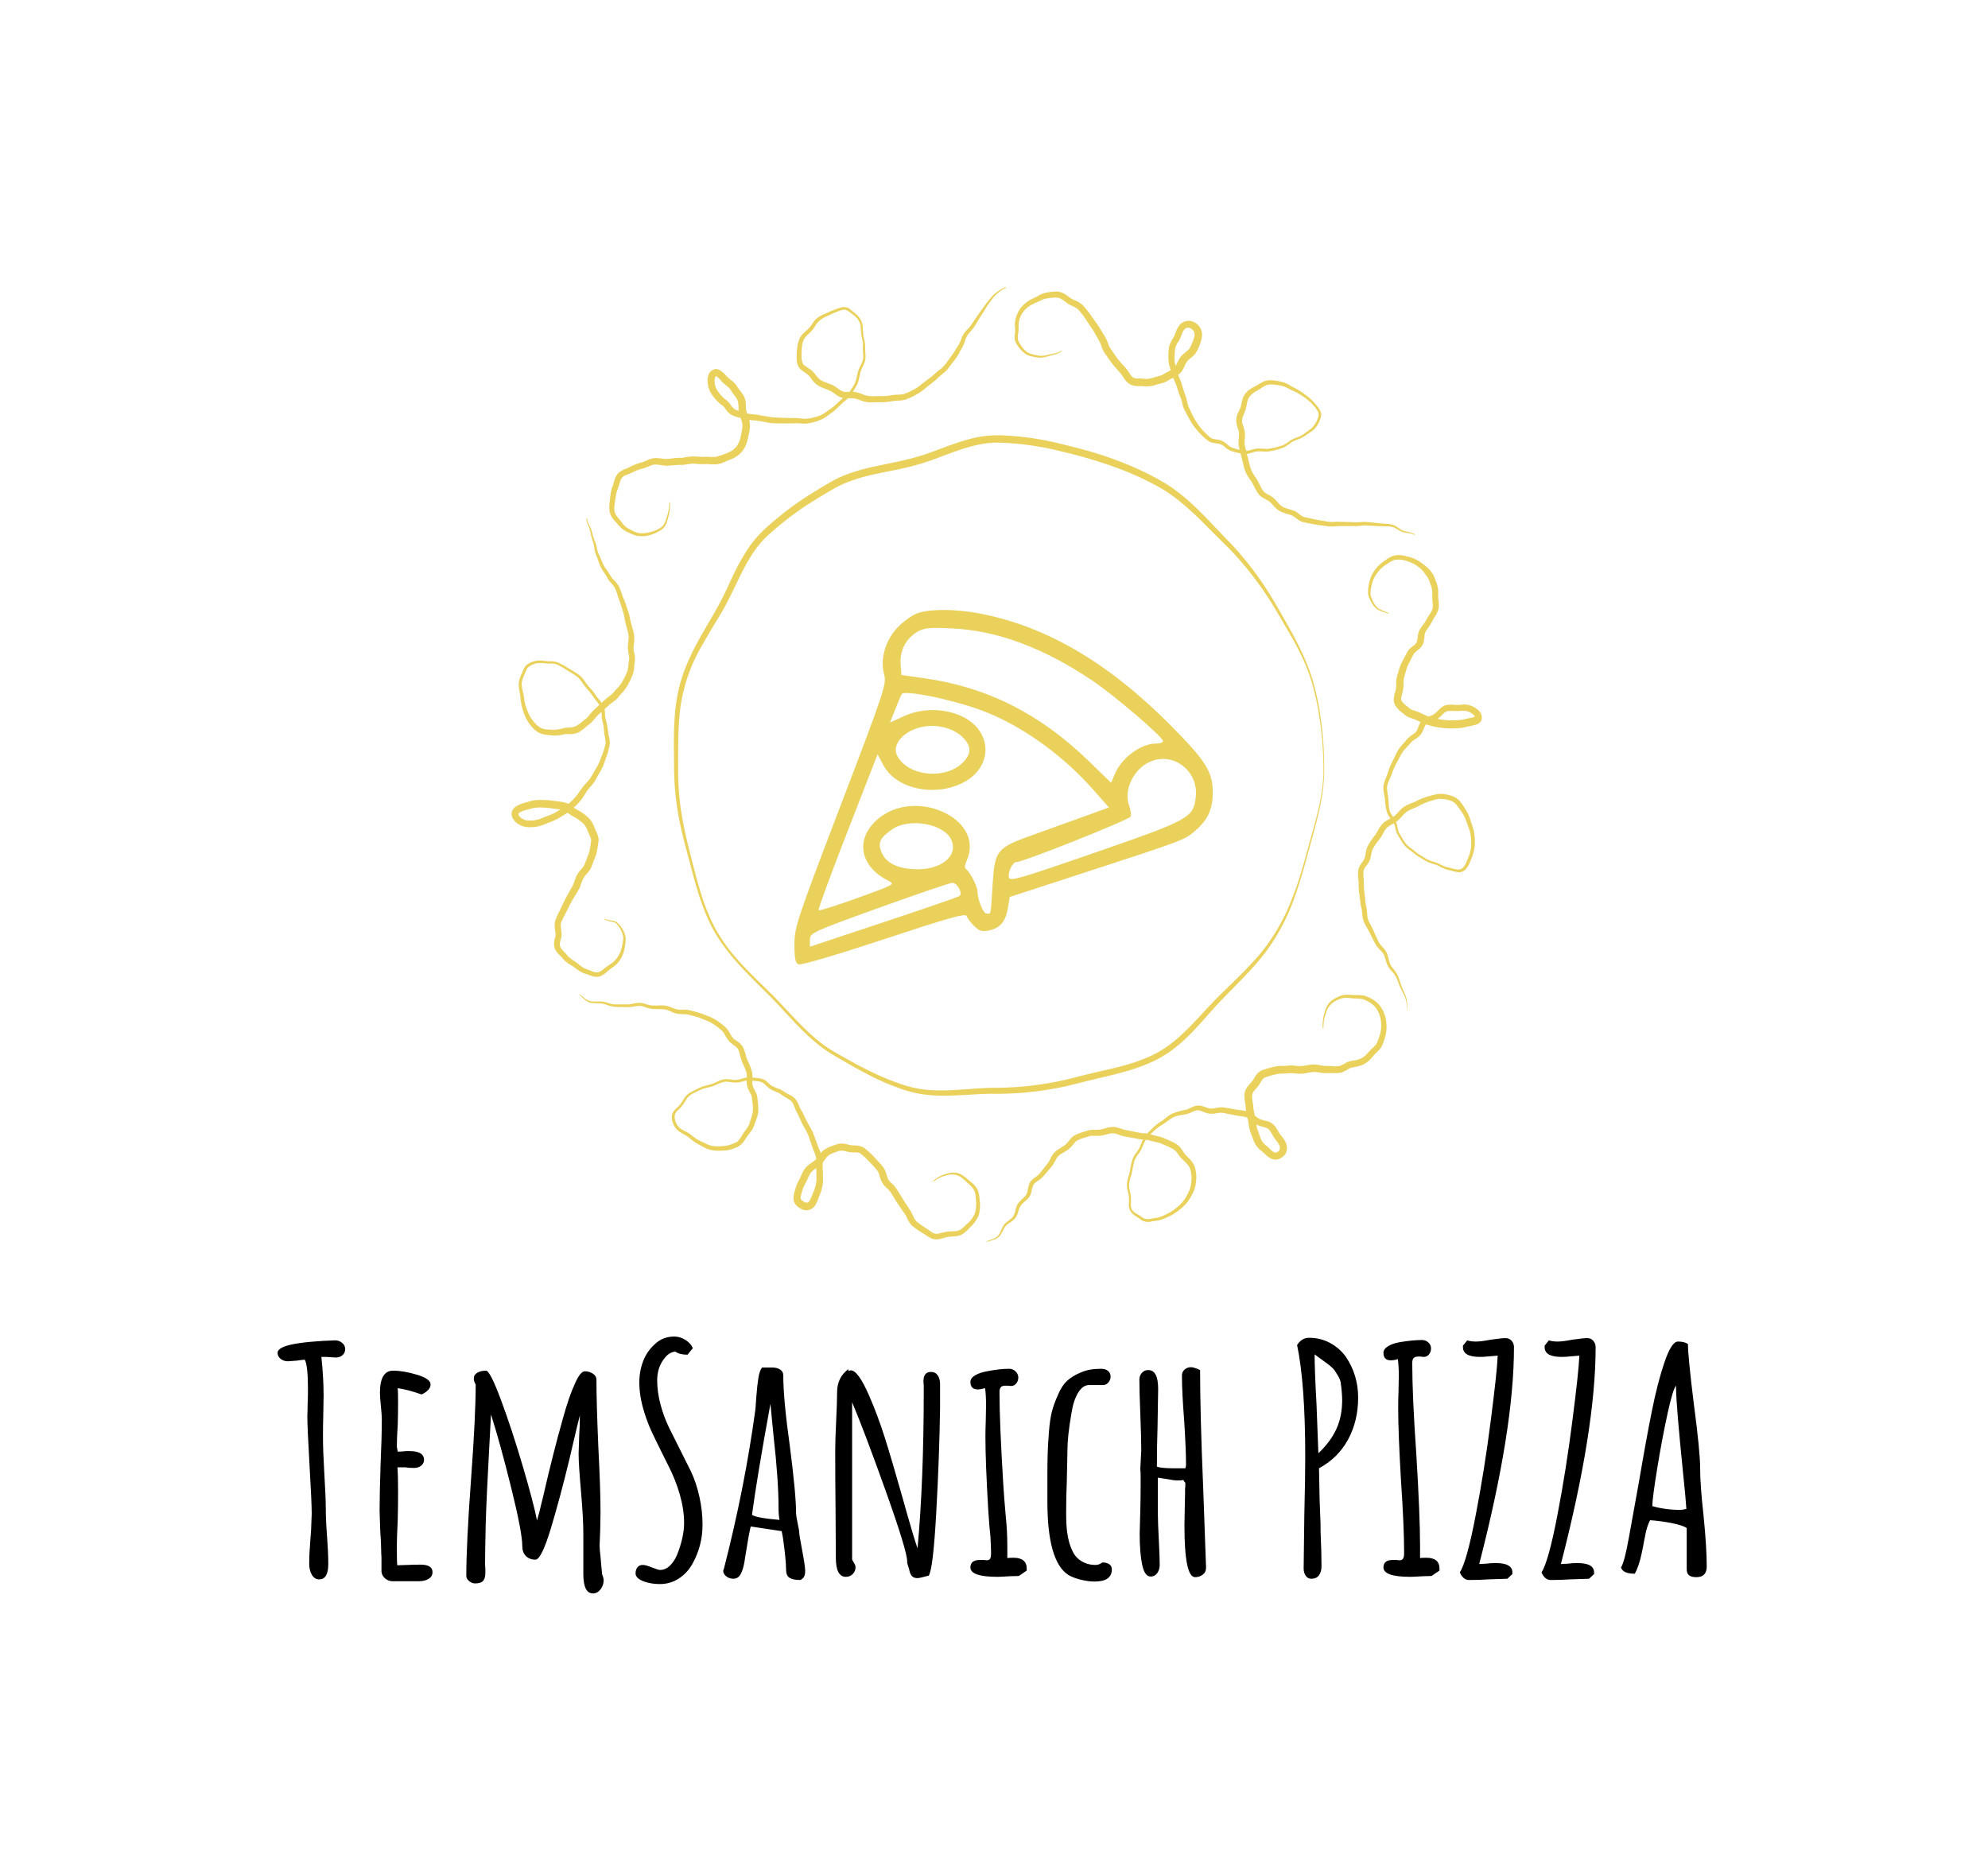 <?xml version="1.0" ?><svg class="injected-svg" id="svg-6e81bd75-212b-40d5-ad66-281dcfea191a" height="100%" width="100%" viewBox="0 0 540 508" xmlns="http://www.w3.org/2000/svg"><g xmlns="http://www.w3.org/2000/svg" fill="#e9d15c" id="shape-svg"><title>forma</title><g id="Слой_2" data-name="Слой 2"><g id="Слой_1-2" data-name="Слой 1"><path transform="translate(139, 78) scale(1,1)" d="M129,259.27c.63-.32,1.3-.5,1.91-.77a3.17,3.17,0,0,0,1.48-1.18c.34-.55.56-1.2.88-1.83a4.35,4.35,0,0,1,.59-.92,5.59,5.59,0,0,1,.81-.74,7.77,7.77,0,0,0,1.47-1.28,4.87,4.87,0,0,0,.68-1.74,5.18,5.18,0,0,1,.86-2.05,17.42,17.42,0,0,1,1.49-1.49,4.06,4.06,0,0,0,.58-.7,2.56,2.56,0,0,0,.31-.79,18,18,0,0,1,.48-2.06,2.92,2.92,0,0,1,.66-1.06,7,7,0,0,1,.87-.73,6.19,6.19,0,0,0,1.4-1.19l1.28-1.63a17.85,17.85,0,0,0,1.18-1.57c.3-.52.55-1.18,1-1.83a5.52,5.52,0,0,1,1.73-1.59c.61-.39,1.19-.7,1.67-1.07a9,9,0,0,0,1.24-1.4,5.85,5.85,0,0,1,.82-.84,4.27,4.27,0,0,1,.54-.37c.17-.09.34-.18.52-.26a16.4,16.4,0,0,1,2-.72l1-.33a4.89,4.89,0,0,1,1.21-.19c.76,0,1.42,0,2-.05,1.11-.09,2.45-.87,4.23-.69a13.63,13.63,0,0,1,2.11.61,5.77,5.77,0,0,0,.85.2l1,.2,2.07.4a10.37,10.37,0,0,0,1.89.28c.34,0,.7.06,1.09.12a7.9,7.9,0,0,1,1.1.29c.6.19,1.25.32,1.95.5a8.35,8.35,0,0,1,1.08.34l1,.43c.63.28,1.27.57,1.91.91a7.46,7.46,0,0,1,1,.62,5.34,5.34,0,0,1,.84.88c.47.6.8,1.21,1.16,1.64.8.9,2.09,1.88,2.62,3.44a9.85,9.85,0,0,1,.27,4.36,8.44,8.44,0,0,1-.54,2.13,17.8,17.8,0,0,1-1,1.9A9.75,9.75,0,0,1,183,249.2a13.17,13.17,0,0,1-1.57,1.43,18.33,18.33,0,0,1-1.72,1.23,16.39,16.39,0,0,1-1.88.93,9.69,9.69,0,0,1-2,.73c-.7.15-1.4.21-2.05.31a3.44,3.44,0,0,1-3.17-.67,7.5,7.5,0,0,0-.81-.58,5.41,5.41,0,0,1-1.66-1.39,3.52,3.52,0,0,1-.51-2.15,17,17,0,0,0,0-2c-.07-.64-.28-1.29-.41-2a5.36,5.36,0,0,1,0-2.15c.13-.7.36-1.35.53-2,.31-1.28.44-2.68.9-4a7.56,7.56,0,0,1,1.08-1.84,7.47,7.47,0,0,0,1-1.72,17.4,17.4,0,0,1,.83-1.92,8.21,8.21,0,0,1,1.3-1.71l1.47-1.46a12.09,12.09,0,0,1,1.67-1.32,20.08,20.08,0,0,0,1.64-1.17,10.22,10.22,0,0,1,1.77-1.22,21.48,21.48,0,0,1,4-1.1c.55-.21,1.14-.58,1.87-.85a3.66,3.66,0,0,1,1.21-.23,3.84,3.84,0,0,1,1.21.19c.73.22,1.35.52,1.87.61a5.77,5.77,0,0,0,1.78-.15c.34-.06.69-.12,1.08-.16a4,4,0,0,1,1.17.06l2.06.34,1,.18,1,.16a20,20,0,0,1,2.11.34,4.25,4.25,0,0,1,1.17.46,7.39,7.39,0,0,1,.94.69,5.29,5.29,0,0,0,1.44,1,18.73,18.73,0,0,0,1.89.52,4.14,4.14,0,0,1,1.18.52,4.75,4.75,0,0,1,.95.88,16.11,16.11,0,0,1,1.14,1.83l.25.35.31.4c.21.27.43.54.64.85a5.82,5.82,0,0,1,.62,1.05,3.44,3.44,0,0,1,.27,1.36,3.17,3.17,0,0,1-.28,1.41,2.93,2.93,0,0,1-1,1.14,3.81,3.81,0,0,1-.58.34,3.52,3.52,0,0,1-.66.25,2.53,2.53,0,0,1-1.59-.12,5.93,5.93,0,0,1-1.93-1.42c-.42-.4-1-.81-1.57-1.36a6,6,0,0,1-1.35-2c-.3-.69-.52-1.36-.75-2l-.17-.45c-.06-.16-.14-.39-.2-.57a9,9,0,0,1-.24-1.14c-.12-.72-.18-1.35-.33-1.93s-.33-1.36-.45-2.08c0-.36-.1-.73-.13-1.1s0-.61-.1-.95a12.53,12.53,0,0,1-.23-2.22,4,4,0,0,1,.26-1.34,4.65,4.65,0,0,1,.65-1.14c.48-.64,1-1.12,1.31-1.55s.62-1.1,1.17-1.77a3.73,3.73,0,0,1,1.08-.9,2.21,2.21,0,0,1,.35-.16l.26-.1.51-.17c.68-.23,1.37-.42,2.06-.58a10,10,0,0,1,2.2-.33c.72,0,1.39,0,2-.1a10.89,10.89,0,0,1,2.25.08,7.43,7.43,0,0,0,1.82,0c.61-.07,1.27-.23,2-.32a7.39,7.39,0,0,1,2.31.08,12.18,12.18,0,0,0,1.88.26c.69,0,1.43,0,2.08.07a6.14,6.14,0,0,0,1.73-.07,11.22,11.22,0,0,0,1.68-.86,4.45,4.45,0,0,1,1.18-.44l1-.19a7.25,7.25,0,0,0,1.76-.47,5.36,5.36,0,0,0,1.44-1c.47-.44.82-.92,1.4-1.49a12.24,12.24,0,0,0,1.35-1.36,3.35,3.35,0,0,0,.39-.73l.36-.94a12.28,12.28,0,0,0,.54-1.84,9.25,9.25,0,0,0-.09-3.78,7,7,0,0,0-1.74-3.28,8.57,8.57,0,0,0-1.56-1.11l-.87-.45a3.12,3.12,0,0,0-.85-.25,17.51,17.51,0,0,0-2-.15c-.71,0-1.38-.14-2-.16a4.55,4.55,0,0,0-1.87.27,7.84,7.84,0,0,0-1.77.86,5.39,5.39,0,0,0-2.16,3.17,10.84,10.84,0,0,0-.62,4l-.19,0a11,11,0,0,1,.42-4.11,8.15,8.15,0,0,1,.75-2,5,5,0,0,1,1.44-1.6,9.16,9.16,0,0,1,1.86-1,5.3,5.3,0,0,1,2.14-.42c.72,0,1.41.05,2.07.07a16.94,16.94,0,0,1,2.1.08,4.21,4.21,0,0,1,1.12.29c.35.15.64.3,1,.46a9.54,9.54,0,0,1,1.82,1.2,8.26,8.26,0,0,1,2.22,3.79,10.7,10.7,0,0,1,.26,4.36,11.76,11.76,0,0,1-.55,2.1l-.35,1a4.65,4.65,0,0,1-.56,1.08,11.64,11.64,0,0,1-1.49,1.59c-.39.39-.84,1-1.36,1.53a6.88,6.88,0,0,1-1.86,1.38,8.45,8.45,0,0,1-2.17.65l-1,.21a2.41,2.41,0,0,0-.73.29,11.5,11.5,0,0,1-1.95,1,3.56,3.56,0,0,1-.68.15c-.23,0-.39,0-.58.05h-1.09c-.71,0-1.34,0-2,0a13.44,13.44,0,0,1-2.19-.24,5.9,5.9,0,0,0-1.77,0c-.61.08-1.28.24-2,.34a9.55,9.55,0,0,1-2.27,0,9.09,9.09,0,0,0-1.84-.07c-.76.08-1.46.08-2.1.11a8.58,8.58,0,0,0-1.84.29q-1,.24-1.89.54l-.46.16-.21.08s-.09,0-.12.06a1.72,1.72,0,0,0-.47.41c-.33.39-.61,1-1.08,1.66s-1,1.13-1.32,1.59a2.07,2.07,0,0,0-.49,1.3,10.78,10.78,0,0,0,.21,1.85c.06.33.1.79.12,1.09s.07.62.12.93c.11.63.25,1.27.41,1.93s.24,1.49.33,2.11a6.82,6.82,0,0,0,.18.88c0,.14.07.23.13.39l.19.51c.24.67.44,1.31.67,1.87a4,4,0,0,0,.91,1.39c.41.42.94.8,1.52,1.34a4.73,4.73,0,0,0,1.29,1.06.63.63,0,0,0,.42,0,1.26,1.26,0,0,0,.3-.11,2.14,2.14,0,0,0,.3-.17,1.07,1.07,0,0,0,.47-1,1.46,1.46,0,0,0-.12-.64,4.59,4.59,0,0,0-.41-.72l-.58-.78-.32-.42c-.11-.14-.24-.33-.34-.49a13.88,13.88,0,0,0-1-1.66,2.45,2.45,0,0,0-.54-.53,2.58,2.58,0,0,0-.68-.3,16.64,16.64,0,0,1-2.05-.62,6.64,6.64,0,0,1-1.87-1.35,4.45,4.45,0,0,0-.7-.53,2.43,2.43,0,0,0-.73-.31c-.58-.15-1.23-.24-1.92-.35-.35,0-.7-.11-1.06-.19l-1-.19-2-.38a3,3,0,0,0-.87-.07c-.29,0-.61.07-1,.12a6.57,6.57,0,0,1-2.29.08,16.52,16.52,0,0,1-2-.72,2.32,2.32,0,0,0-1.6,0c-.57.18-1.16.53-1.89.78a2.91,2.91,0,0,1-.58.15l-.51.09-1,.17a7.86,7.86,0,0,0-1.82.52,9.62,9.62,0,0,0-1.63,1.06,20.24,20.24,0,0,1-1.73,1.17,11.15,11.15,0,0,0-1.58,1.17l-1.48,1.4a7.23,7.23,0,0,0-1.22,1.5,16.12,16.12,0,0,0-.84,1.82,8,8,0,0,1-1.06,1.84,7.37,7.37,0,0,0-1,1.67c-.44,1.24-.58,2.59-.92,4-.19.67-.41,1.31-.54,1.95a4.77,4.77,0,0,0,0,1.92c.12.66.31,1.32.4,2a18.22,18.22,0,0,1,0,2.08,2.87,2.87,0,0,0,.42,1.77A4.82,4.82,0,0,0,170.2,252a7.86,7.86,0,0,1,.87.6,3.64,3.64,0,0,0,.8.47,3.23,3.23,0,0,0,1.83,0c.69-.12,1.36-.19,2-.33a8.17,8.17,0,0,0,1.83-.72,15.31,15.31,0,0,0,1.75-.94,16.28,16.28,0,0,0,1.58-1.22,9.72,9.72,0,0,0,2.49-3,17.86,17.86,0,0,0,.84-1.78,7.52,7.52,0,0,0,.39-1.85,8.56,8.56,0,0,0-.33-3.74c-.39-1.09-1.41-1.85-2.46-2.91-.54-.61-.87-1.2-1.26-1.66a3.88,3.88,0,0,0-1.36-1c-.56-.3-1.18-.57-1.8-.84l-.91-.39a7,7,0,0,0-.88-.27c-.62-.16-1.32-.29-2-.5a5.63,5.63,0,0,0-.88-.22c-.29-.05-.61-.07-.95-.1s-.7-.05-1.07-.1-.8-.16-1.1-.2l-2-.36-1-.18a7.18,7.18,0,0,1-1.13-.28,11.75,11.75,0,0,0-1.82-.57,4.56,4.56,0,0,0-1.69.18,16.08,16.08,0,0,1-2.12.47c-.79.07-1.49,0-2.1,0a3.24,3.24,0,0,0-.81.11l-1,.31a16,16,0,0,0-1.85.63c-.14.06-.27.13-.4.2a2,2,0,0,0-.31.2,5.14,5.14,0,0,0-.61.62,9.72,9.72,0,0,1-1.52,1.62c-.62.46-1.25.78-1.79,1.13a3.83,3.83,0,0,0-1.3,1.13c-.33.48-.6,1.1-1,1.74a6.16,6.16,0,0,1-.68.91l-.65.77-1.31,1.55a7,7,0,0,1-1.73,1.43,2.73,2.73,0,0,0-1.16,1.21,18.73,18.73,0,0,0-.5,1.92,3.71,3.71,0,0,1-.48,1.09,5.23,5.23,0,0,1-.76.85,19.75,19.75,0,0,0-1.45,1.36,4.93,4.93,0,0,0-.78,1.68,5.34,5.34,0,0,1-.92,2,8.77,8.77,0,0,1-1.67,1.34,3.59,3.59,0,0,0-1.3,1.38c-.33.57-.58,1.21-1,1.81a3.48,3.48,0,0,1-1.75,1.24c-.65.24-1.33.37-1.94.64Z"></path><path transform="translate(139, 78) scale(1,1)" d="M243.13,197a10.45,10.45,0,0,0-.44-4c-.25-.62-.59-1.21-.91-1.83a16.26,16.26,0,0,1-.83-1.93,18.35,18.35,0,0,0-.78-1.87A7.22,7.22,0,0,0,239,185.8a6.19,6.19,0,0,1-1.23-1.83c-.28-.7-.42-1.38-.63-2a3.75,3.75,0,0,0-.94-1.55,11.88,11.88,0,0,1-1.43-1.63c-.4-.69-.64-1.26-1-1.9l-.91-1.84-1-1.8a7,7,0,0,1-.46-1,5.38,5.38,0,0,1-.27-1.14c-.11-.73-.13-1.42-.25-2,0-.25-.17-.67-.22-1s-.12-.72-.16-1.07c-.08-.71-.14-1.35-.25-2s-.17-1.39-.21-2.11c0-.35,0-.75,0-1.07s0-.62-.06-1a9.51,9.51,0,0,1-.07-2.23,3.49,3.49,0,0,1,.39-1.26,7.76,7.76,0,0,1,.62-1,4.48,4.48,0,0,0,.85-1.53c.15-.55.19-1.25.39-2a4.37,4.37,0,0,1,.46-1.17c.18-.32.36-.62.56-.92q.59-.9,1.23-1.74a6.28,6.28,0,0,0,.53-.77l.49-.87a6.6,6.6,0,0,1,1.43-1.89,9.87,9.87,0,0,1,1.93-1.15,4.63,4.63,0,0,0,1.43-1.07c.46-.47.9-1,1.47-1.52,1.17-1.13,2.78-1.51,3.83-2a16,16,0,0,1,4-1.54,16.2,16.2,0,0,1,2.1-.5,4.9,4.9,0,0,1,1.21,0c.35,0,.71.09,1.06.15a7.94,7.94,0,0,1,2.15.66,4.86,4.86,0,0,1,1.78,1.5c.46.58.82,1.19,1.19,1.75a10.14,10.14,0,0,1,1,1.94c.27.66.47,1.35.69,2s.45,1.31.62,2a12.38,12.38,0,0,1,.26,2.13,16.66,16.66,0,0,1,0,2.12,13.54,13.54,0,0,1-1.21,4,7.38,7.38,0,0,1-1,1.92,2.61,2.61,0,0,1-2,1.1,9,9,0,0,1-2.11-.43c-.34-.09-.62-.15-1-.22a5.09,5.09,0,0,1-1-.35c-.65-.28-1.25-.62-1.86-.89s-1.27-.41-1.94-.65a5.71,5.71,0,0,1-1-.43l-.89-.54a19.92,19.92,0,0,1-1.79-1.09c-.6-.45-1.06-.86-1.64-1.27a10,10,0,0,1-1.61-1.4,12.88,12.88,0,0,1-1.18-1.76l-.53-.88a3.94,3.94,0,0,1-.51-1c-.25-.71-.33-1.41-.52-2a4.39,4.39,0,0,0-1-1.64,5.35,5.35,0,0,1-1.11-1.93,14.24,14.24,0,0,1-.37-2.1c-.08-.71-.1-1.39-.22-2a14.15,14.15,0,0,1-.33-2.11,5.64,5.64,0,0,1,.42-2.23c.25-.67.53-1.29.72-1.9s.45-1.34.72-2,.63-1.31.91-1.89.57-1.24.91-1.89a8.6,8.6,0,0,1,1.27-1.82c.48-.55.91-1,1.31-1.54a7.36,7.36,0,0,1,1.74-1.47,5.68,5.68,0,0,0,.71-.56,2.22,2.22,0,0,0,.44-.63c.27-.51.42-1.17.83-1.93a2.91,2.91,0,0,1,.92-1,5.12,5.12,0,0,1,1.06-.59,13.86,13.86,0,0,0,1.76-.76,11.81,11.81,0,0,0,1.39-1.28,6.13,6.13,0,0,1,.92-.77,3.46,3.46,0,0,1,1.27-.51,8.82,8.82,0,0,1,2.29,0c.15,0,.3,0,.43,0h.18l.25,0c.36,0,.72-.08,1.1-.1a5.2,5.2,0,0,1,2.44.39,6.16,6.16,0,0,1,2,1.33,2.81,2.81,0,0,1,.73,1.38,2.5,2.5,0,0,1,0,.9,1.84,1.84,0,0,1-.58.94,3.24,3.24,0,0,1-1.31.62c-.39.11-.74.18-1.07.25s-.66.13-1,.21-.72.18-1.09.24a13.63,13.63,0,0,1-2.2.2,20.87,20.87,0,0,1-4.3-.23,18.81,18.81,0,0,1-4.21-1.1c-.67-.27-1.34-.6-1.93-.89s-1.13-.4-1.86-.68a5,5,0,0,1-1.16-.6l-.27-.23-.18-.15-.39-.32a10.3,10.3,0,0,1-1.65-1.61,3.41,3.41,0,0,1-.64-1.31,3.72,3.72,0,0,1,0-1.41c.14-.81.38-1.46.5-2a10.44,10.44,0,0,0,.11-1.87,8.16,8.16,0,0,1,.1-1.17,3.71,3.71,0,0,1,.15-.64l.15-.48c.19-.64.36-1.32.6-2a7.18,7.18,0,0,1,.42-1l.47-.93,1-1.88.13-.24a2.14,2.14,0,0,1,.2-.32,5.66,5.66,0,0,1,.43-.52c.31-.3.61-.53.87-.75a3,3,0,0,0,1.06-1.11,9.21,9.21,0,0,0,.31-1.81,4.16,4.16,0,0,1,.35-1.25,6.69,6.69,0,0,1,.62-1c.42-.6.84-1.12,1.14-1.63.08-.14.13-.24.21-.4s.18-.35.28-.51c.19-.32.39-.62.58-.91a5.38,5.38,0,0,0,.8-1.56,5.16,5.16,0,0,0,0-1.76c0-.35-.07-.72-.07-1.12l0-1a6.77,6.77,0,0,0-.18-1.83c-.07-.26-.2-.61-.31-.94s-.21-.63-.33-.93a5.31,5.31,0,0,0-.92-1.56A10.92,10.92,0,0,0,247,76.58l-.8-.63a5.17,5.17,0,0,0-.78-.54,8.34,8.34,0,0,0-1.74-.79,7.19,7.19,0,0,0-3.71-.54,5.53,5.53,0,0,0-1.69.8l-.86.56c-.27.19-.54.38-.79.58a9.19,9.19,0,0,0-2.41,3.07,7,7,0,0,0-.61,1.86,10.18,10.18,0,0,0-.34,2,3.27,3.27,0,0,0,.1.94,8.07,8.07,0,0,0,.33.94,7.09,7.09,0,0,0,1,1.73c.76,1.11,2.24,1.34,3.47,2l-.08.18c-.63-.27-1.29-.45-1.94-.7a3.9,3.9,0,0,1-1.77-1.18A7.43,7.43,0,0,1,233.18,85a8.53,8.53,0,0,1-.4-1,3.78,3.78,0,0,1-.18-1.1,10.25,10.25,0,0,1,.24-2.11,8.19,8.19,0,0,1,.57-2.07,9.67,9.67,0,0,1,2.53-3.49,10.74,10.74,0,0,1,.85-.66l.84-.61a6.6,6.6,0,0,1,2-1,5.44,5.44,0,0,1,2.3-.08,17.69,17.69,0,0,1,2.09.5,10.16,10.16,0,0,1,2,.83,9.43,9.43,0,0,1,.94.61l.84.62a11.3,11.3,0,0,1,1.63,1.48,6.83,6.83,0,0,1,1.21,1.95c.15.34.27.68.39,1s.23.62.35,1a8.14,8.14,0,0,1,.28,2.26v1a8.52,8.52,0,0,0,.08.94,7,7,0,0,1,0,2.34,7.15,7.15,0,0,1-1,2.13q-.28.44-.51.84a4,4,0,0,0-.21.41c-.07.15-.17.35-.26.51-.76,1.36-1.81,2.29-1.8,3.27a9.73,9.73,0,0,1-.38,2.25,3.55,3.55,0,0,1-.77,1.19,9.24,9.24,0,0,1-.87.76,7.62,7.62,0,0,0-.69.6,1.84,1.84,0,0,0-.23.27.75.75,0,0,0-.07.12l-.11.21-.92,1.81-.45.9a7.18,7.18,0,0,0-.35.87c-.2.61-.36,1.26-.57,1.95l-.15.51a3.21,3.21,0,0,0-.08.36,6.06,6.06,0,0,0-.07.89,11.36,11.36,0,0,1-.15,2.24c-.15.76-.38,1.42-.47,2a1.24,1.24,0,0,0,.28,1.17,8,8,0,0,0,1.32,1.24l.41.34.21.18.12.1a3.07,3.07,0,0,0,.68.34c.55.21,1.26.38,2,.73s1.22.59,1.82.84a18.89,18.89,0,0,0,3.76,1,19.44,19.44,0,0,0,3.93.25,11.88,11.88,0,0,0,1.9-.15c.32,0,.62-.11.93-.19s.73-.16,1.07-.23.66-.12.94-.2a1.82,1.82,0,0,0,.56-.21.23.23,0,0,0,0,.09.54.54,0,0,0,0-.13.86.86,0,0,0-.23-.41,4.35,4.35,0,0,0-1.41-.91,3.29,3.29,0,0,0-1.59-.25c-.31,0-.63,0-1,.08l-.26,0-.34,0-.6,0a7.67,7.67,0,0,0-1.83,0c-.87,0-1.58,1.32-3,2.25a12.09,12.09,0,0,1-2,.86,4.36,4.36,0,0,0-.75.39,1.32,1.32,0,0,0-.45.49c-.27.45-.46,1.14-.84,1.85a3.8,3.8,0,0,1-.77,1,8.64,8.64,0,0,1-.92.7,6.62,6.62,0,0,0-1.44,1.13c-.43.57-1,1.1-1.4,1.58a7.23,7.23,0,0,0-1.13,1.52c-.33.56-.62,1.18-.95,1.8s-.67,1.2-.93,1.81-.52,1.23-.74,1.87c-.49,1.37-1.25,2.53-1.22,3.71a14.84,14.84,0,0,0,.26,2c.12.73.11,1.44.17,2.1a12.81,12.81,0,0,0,.29,2,4.54,4.54,0,0,0,.91,1.63,5.33,5.33,0,0,1,1,1.94c.2.71.25,1.4.46,2a2.91,2.91,0,0,0,.43.84l.53.9a12.31,12.31,0,0,0,1.09,1.67,9.55,9.55,0,0,0,1.49,1.32c.54.38,1.12.89,1.61,1.27a19.54,19.54,0,0,0,1.73,1.08,8.84,8.84,0,0,0,1.76.94c.63.22,1.31.38,2,.67s1.25.61,1.87.87a4.46,4.46,0,0,0,.92.29c.31.06.7.13,1,.22a8.39,8.39,0,0,0,1.93.37,1.88,1.88,0,0,0,1.45-.85,6.06,6.06,0,0,0,.88-1.74,12,12,0,0,0,1.09-3.84,15.1,15.1,0,0,0-.06-2,11.86,11.86,0,0,0-.31-1.95c-.17-.63-.42-1.26-.66-1.91s-.46-1.29-.73-1.9a9.06,9.06,0,0,0-1-1.7c-.41-.57-.78-1.14-1.19-1.63a3.75,3.75,0,0,0-1.37-1.1,6.87,6.87,0,0,0-1.81-.47c-.32-.05-.65-.08-1-.11a3.05,3.05,0,0,0-.85,0,16.58,16.58,0,0,0-1.9.52,16.26,16.26,0,0,0-3.66,1.54c-1.41.67-2.6,1-3.43,1.8-.45.42-.89.94-1.39,1.46a9.32,9.32,0,0,1-.84.79,8.16,8.16,0,0,1-1,.63,8.34,8.34,0,0,0-1.61,1,4.7,4.7,0,0,0-1,1.41c-.16.29-.32.6-.52.93a9.15,9.15,0,0,1-.65.92c-.42.53-.81,1.07-1.18,1.62-.18.27-.36.55-.53.83a3.57,3.57,0,0,0-.29.74c-.16.56-.2,1.25-.42,2a6.05,6.05,0,0,1-1.13,2,3.06,3.06,0,0,0-.74,1.46,9.33,9.33,0,0,0,.05,1.88c0,.35.06.72.06,1.11s0,.66,0,1a19.8,19.8,0,0,0,.18,2c.09.67.15,1.41.22,2.06,0,.34.07.66.13,1s.12.57.21,1c.14.77.13,1.47.2,2.1.07,1.17.86,2.26,1.48,3.57l.86,1.89c.28.6.58,1.3.84,1.82a11.94,11.94,0,0,0,1.26,1.5,4.75,4.75,0,0,1,1.11,2c.21.7.33,1.37.54,2a6,6,0,0,0,1,1.62,8,8,0,0,1,1.19,1.8c.28.66.5,1.33.71,2a16.49,16.49,0,0,0,.7,1.9c.28.62.6,1.24.83,1.92a10.34,10.34,0,0,1,.21,4.17Z"></path><path transform="translate(139, 78) scale(1,1)" d="M245.29,67.36c-1.15-.7-2.62-.4-3.95-1.1-.62-.34-1.17-.76-1.75-1a5.87,5.87,0,0,0-1.92-.27c-1.36,0-2.75-.08-4.1-.16-.67,0-1.38-.11-2-.07s-1.33.12-2,.16c-1.45,0-2.77,0-4.16,0a15.09,15.09,0,0,0-2,.1c-.34,0-.71,0-1.08,0a7,7,0,0,1-1.08-.11c-1.37-.2-2.75-.33-4.12-.62l-2-.4a3.6,3.6,0,0,1-1.14-.46,8.49,8.49,0,0,1-.91-.63c-.28-.21-.54-.4-.78-.55a3.3,3.3,0,0,0-.78-.36c-.6-.2-1.27-.36-2-.62a5.25,5.25,0,0,1-2-1.27c-.54-.53-1-1.06-1.4-1.47a6.56,6.56,0,0,0-1.56-1,7.17,7.17,0,0,1-1-.61,4,4,0,0,1-.86-.93c-.9-1.31-1.28-2.54-2.06-3.56a14.79,14.79,0,0,1-1.14-1.86,10.41,10.41,0,0,1-.71-2.1l-1-4-.25-1a5.61,5.61,0,0,1-.13-1.18c0-.78.12-1.48.14-2.08a5.14,5.14,0,0,0-.28-1.75,7.7,7.7,0,0,1-.48-2.23,5.57,5.57,0,0,1,.61-2.3c.15-.32.31-.62.42-.9a6.2,6.2,0,0,0,.28-.86,21.09,21.09,0,0,1,.53-2.07,4.13,4.13,0,0,1,.59-1.09,5.7,5.7,0,0,1,.78-.85A9,9,0,0,1,201.81,27c.62-.3,1.12-.64,1.77-1a4.69,4.69,0,0,1,2.2-.7,10.85,10.85,0,0,1,2.16.19A14.35,14.35,0,0,1,210,26a15.15,15.15,0,0,1,1.89,1c.56.32,1.22.58,1.83,1a17.53,17.53,0,0,1,1.74,1.16,14.63,14.63,0,0,1,3.06,2.87,6.46,6.46,0,0,1,1.19,1.81,2.34,2.34,0,0,1,.14,1.18,5.18,5.18,0,0,1-.3,1.06,8.07,8.07,0,0,1-1,1.86A6.23,6.23,0,0,1,217,39.36l-1.7,1.17a8.56,8.56,0,0,1-1.92.9,7.7,7.7,0,0,0-1.77.88,18,18,0,0,1-1.73,1.16,18.93,18.93,0,0,1-4,1.13c-1.48.25-2.86-.2-4.06.15-.63.16-1.28.43-2,.55a6.69,6.69,0,0,1-2.17-.2c-.69-.15-1.35-.33-2-.5a5.21,5.21,0,0,1-1.91-1.15,3.75,3.75,0,0,0-1.58-.88c-.6-.14-1.3-.15-2.06-.37a3,3,0,0,1-1.08-.57c-.28-.21-.55-.44-.82-.67a18.61,18.61,0,0,1-4-4.89c-.36-.62-.68-1.24-1-1.85l-.48-.91a6.25,6.25,0,0,1-.41-1.08c-.2-.72-.31-1.39-.52-1.93-.08-.22-.27-.64-.38-.95s-.24-.67-.34-1c-.22-.66-.4-1.32-.63-1.9s-.53-1.21-.8-1.91a10.42,10.42,0,0,1-.31-1.07,8.57,8.57,0,0,0-.28-.91,10.75,10.75,0,0,1-.6-2.14,16.28,16.28,0,0,1-.07-2.19c0-.35,0-.71.06-1.07l.05-.53a3.5,3.5,0,0,1,.12-.63,7.89,7.89,0,0,1,1-2.08,5.08,5.08,0,0,0,.41-.8l.38-.95a6.24,6.24,0,0,1,1.22-2.09,3.36,3.36,0,0,1,1.22-.75,3.15,3.15,0,0,1,1.46-.14,3.67,3.67,0,0,1,1.3.47,4.27,4.27,0,0,1,1,.84,3.78,3.78,0,0,1,.92,2.53,4.63,4.63,0,0,1-.19,1.27c-.09.36-.21.7-.33,1.05a14.25,14.25,0,0,1-.88,2,4,4,0,0,1-.73,1.06,8.39,8.39,0,0,1-.85.78,6,6,0,0,0-1.24,1.22c-.29.42-.51,1.05-.87,1.74a4.79,4.79,0,0,1-.72,1.07,5.23,5.23,0,0,1-1,.82c-.66.43-1.32.71-1.86,1l-.38.22-.52.32a8.45,8.45,0,0,1-1.12.45c-.74.23-1.37.35-2,.56a7.61,7.61,0,0,1-2.31.39,9.11,9.11,0,0,1-1.18-.08,7.63,7.63,0,0,0-.89,0,5.29,5.29,0,0,1-2.47-.46,5.29,5.29,0,0,1-1.77-1.81,10.79,10.79,0,0,0-1.11-1.54c-.45-.5-.93-1-1.39-1.55a18.49,18.49,0,0,1-1.3-1.72l-1.2-1.71-.3-.44q-.16-.27-.3-.54c-.17-.36-.3-.71-.42-1a8.89,8.89,0,0,0-.74-1.72l-1-1.77c-.66-1.21-1.46-2.26-2.2-3.4a25.54,25.54,0,0,0-2.35-3.13,5.28,5.28,0,0,0-1.5-.92c-.31-.15-.64-.3-1-.49a7.74,7.74,0,0,1-.94-.65,7.42,7.42,0,0,0-1.52-1,3.59,3.59,0,0,0-1.66-.19c-.63,0-1.3.14-2,.24a5.76,5.76,0,0,0-1.72.59c-.57.3-1.33.61-1.87.85a8.3,8.3,0,0,0-1.6,1A6.33,6.33,0,0,0,138,8.53a5.71,5.71,0,0,0-.32,1.85,8.55,8.55,0,0,0,0,1,7.65,7.65,0,0,1-.09,1.1,5.36,5.36,0,0,0-.07,1.85,4.87,4.87,0,0,0,.38.83c.16.28.33.56.52.83a8.17,8.17,0,0,0,1.28,1.46,4.54,4.54,0,0,0,1.72.79,14.32,14.32,0,0,0,2,.42,7,7,0,0,0,2-.2c1.31-.39,2.74-.42,3.86-1.2l.11.16c-1.15.88-2.6,1-3.87,1.43a6.87,6.87,0,0,1-2.09.33,15.3,15.3,0,0,1-2.08-.34,5.08,5.08,0,0,1-2-.82,8.35,8.35,0,0,1-1.5-1.53c-.22-.29-.43-.58-.62-.88a4.49,4.49,0,0,1-.5-1,6,6,0,0,1,0-2.22,6.12,6.12,0,0,0,0-.94c0-.31-.06-.7-.06-1.05a7.07,7.07,0,0,1,.31-2.19,8.27,8.27,0,0,1,.9-2,7.82,7.82,0,0,1,1.46-1.67,9.12,9.12,0,0,1,1.83-1.25c.7-.34,1.19-.56,1.83-.92A7,7,0,0,1,145,1.54c.68-.12,1.36-.24,2.1-.3a5.28,5.28,0,0,1,2.38.25,8.89,8.89,0,0,1,1.9,1.21,6.6,6.6,0,0,0,1.63.91,6.85,6.85,0,0,1,2,1.2,27.34,27.34,0,0,1,2.66,3.36c.78,1.14,1.66,2.25,2.34,3.44l1.08,1.75a10.32,10.32,0,0,1,.92,2c.11.31.23.6.35.86a3.07,3.07,0,0,0,.2.36l.28.4L164,18.65a16.31,16.31,0,0,0,1.18,1.56c.43.49.89,1,1.36,1.5a12.53,12.53,0,0,1,1.31,1.77,3.52,3.52,0,0,0,1,1.13,3.48,3.48,0,0,0,1.54.22,8,8,0,0,1,1.15.06,5.2,5.2,0,0,0,.87.05,5.87,5.87,0,0,0,1.72-.3c.68-.24,1.41-.39,2-.57a5.07,5.07,0,0,0,.78-.32l.35-.21a5.51,5.51,0,0,1,.5-.3c.66-.37,1.26-.64,1.74-1a2.58,2.58,0,0,0,1-1.1,18.92,18.92,0,0,1,1-1.92,8,8,0,0,1,1.67-1.64,7,7,0,0,0,.67-.6,2.18,2.18,0,0,0,.43-.62,14.44,14.44,0,0,0,.79-1.74c.11-.3.21-.6.29-.91a2.32,2.32,0,0,0,.13-.75,1.81,1.81,0,0,0-.42-1.24,2.29,2.29,0,0,0-.55-.45,1.68,1.68,0,0,0-.61-.24,1.31,1.31,0,0,0-1.09.36,4.56,4.56,0,0,0-.81,1.44l-.39,1a7.57,7.57,0,0,1-.54,1,6.11,6.11,0,0,0-.8,1.6,2.12,2.12,0,0,0-.08.38l-.05.48c0,.33,0,.65-.07,1a15.09,15.09,0,0,0,0,1.91,9,9,0,0,0,.49,1.81c.11.34.21.69.3,1.07a5.63,5.63,0,0,0,.23.9c.21.58.5,1.21.75,1.89s.42,1.37.61,2c.1.32.2.64.3.94s.22.55.37,1c.26.75.34,1.44.51,2a4.6,4.6,0,0,0,.28.84l.45.93c.29.62.57,1.23.88,1.81a19.83,19.83,0,0,0,2.24,3.26,18.77,18.77,0,0,0,1.38,1.44l.74.65a2,2,0,0,0,.72.41c.55.19,1.24.22,2,.41a4.75,4.75,0,0,1,1.95,1.12,4.48,4.48,0,0,0,1.54,1c.66.19,1.31.39,2,.55a5.75,5.75,0,0,0,1.88.24,17.23,17.23,0,0,0,2-.48c1.48-.37,2.88.11,4.12-.11a19.9,19.9,0,0,0,3.86-1,15.67,15.67,0,0,0,1.68-1.11,8.39,8.39,0,0,1,1.91-.92A7.53,7.53,0,0,0,215,40l1.66-1.19A5.44,5.44,0,0,0,218,37.47a7.81,7.81,0,0,0,.93-1.73,4.41,4.41,0,0,0,.25-.91,1.73,1.73,0,0,0-.12-.83A5.85,5.85,0,0,0,218,32.42a13.44,13.44,0,0,0-3-2.68,19.28,19.28,0,0,0-1.71-1.06c-.57-.33-1.2-.55-1.84-.88a14.32,14.32,0,0,0-1.8-.84,12.91,12.91,0,0,0-1.91-.38,9.79,9.79,0,0,0-1.93-.11,3.5,3.5,0,0,0-1.64.6c-.53.33-1.15.78-1.76,1.09a7.26,7.26,0,0,0-1.53,1.09,4.64,4.64,0,0,0-.58.68,2.76,2.76,0,0,0-.36.73c-.18.55-.27,1.23-.42,1.92a6.42,6.42,0,0,1-.31,1.11c-.14.35-.29.67-.41,1a4.26,4.26,0,0,0-.43,1.65c0,1,.87,2.36.8,4,0,.77-.13,1.42-.11,2a3.2,3.2,0,0,0,.1.86l.25,1,1,4a11.25,11.25,0,0,0,.59,1.78,12.77,12.77,0,0,0,1,1.64c.86,1.19,1.34,2.62,2,3.58a2.68,2.68,0,0,0,.52.58,6.13,6.13,0,0,0,.75.47,7.89,7.89,0,0,1,1.88,1.24c.56.53,1,1.08,1.41,1.52a3.73,3.73,0,0,0,1.43.93c.57.23,1.24.39,1.93.64A4.79,4.79,0,0,1,213,61c.33.21.62.44.89.64a3.55,3.55,0,0,0,1.51.86l2,.43c1.3.33,2.65.5,4,.74a6.53,6.53,0,0,0,1.92.11,16.63,16.63,0,0,1,2.13,0c1.34,0,2.76.1,4,.11.66,0,1.35-.09,2.06-.1a17.7,17.7,0,0,1,2.09.16c1.37.15,2.71.27,4.09.37.35,0,.69.07,1,.12a3.24,3.24,0,0,1,1.07.3,20.34,20.34,0,0,1,1.75,1.12c1.08.68,2.63.52,3.83,1.34Z"></path><path transform="translate(139, 78) scale(1,1)" d="M134.27.18a10.45,10.45,0,0,0-3.21,2.39,30.23,30.23,0,0,0-2.37,3.29C128,7,127.23,8.14,126.53,9.31c-.37.59-.66,1.14-1.11,1.76s-.9,1.08-1.31,1.59a5.08,5.08,0,0,0-.89,1.63,12.24,12.24,0,0,1-.77,2c-.4.63-.7,1.15-1,1.77a15.64,15.64,0,0,1-1.15,1.76L119,21.48l-.62.84a7.48,7.48,0,0,1-.79.8c-.55.48-1.1.88-1.56,1.3-.2.19-.48.48-.75.71s-.54.46-.82.68l-1.6,1.25c-.52.41-1,.87-1.63,1.3-.3.21-.61.42-.94.61l-.91.5a18.05,18.05,0,0,1-1.93.91,6.22,6.22,0,0,1-1.13.33,9.15,9.15,0,0,1-1.11.12,14.86,14.86,0,0,0-2,.18c-.68.11-1.38.22-2.1.27-.36,0-.73,0-1.08,0l-1,0a14.23,14.23,0,0,1-2.17,0,7.72,7.72,0,0,1-2.2-.56A10.34,10.34,0,0,0,93,30.23a13.1,13.1,0,0,0-1.9,0,4.89,4.89,0,0,1-1.22-.12,5.12,5.12,0,0,1-1.16-.48c-.68-.39-1.22-.85-1.73-1.18a4.8,4.8,0,0,0-.78-.41l-.92-.37a12.61,12.61,0,0,1-2-.89c-1.48-.84-2.08-2.39-2.89-3-.44-.39-1-.72-1.63-1.19a3.33,3.33,0,0,1-.86-.95,4.26,4.26,0,0,1-.41-1.18,8.73,8.73,0,0,1-.08-2.21c0-.67.07-1.37.18-2.09A8.6,8.6,0,0,1,78.18,14a5.14,5.14,0,0,1,1.4-1.78A12.26,12.26,0,0,0,81,10.85c.4-.49.74-1.08,1.19-1.65A5.14,5.14,0,0,1,83.9,7.8c.63-.34,1.28-.6,1.9-.86a21.42,21.42,0,0,1,3.89-1.46A2.67,2.67,0,0,1,91.9,6c.6.44,1.06.87,1.61,1.32A5.41,5.41,0,0,1,94.86,9a5.58,5.58,0,0,1,.51,2.09c0,.69.06,1.38.15,2s.3,1.3.4,2A5.51,5.51,0,0,1,96,16.2a8,8,0,0,0,0,1,13.11,13.11,0,0,1,.09,2.1c-.15,1.51-1.06,2.66-1.39,3.89-.18.62-.27,1.3-.44,2a7,7,0,0,1-.83,2c-.34.61-.7,1.19-1.09,1.77a6.58,6.58,0,0,1-.64.86,6.88,6.88,0,0,1-.78.75,16.53,16.53,0,0,0-1.51,1.31c-.47.49-1,1-1.49,1.45s-1.13.87-1.65,1.26a14.25,14.25,0,0,1-1.76,1.19,15.12,15.12,0,0,1-4.07,1.24,8.93,8.93,0,0,1-2.19,0c-.68-.06-1.26,0-2,0-1.39,0-2.76,0-4.11,0a16.8,16.8,0,0,1-2.11-.12L68,36.51l-1-.15c-.33-.06-.61-.11-.94-.14A19.7,19.7,0,0,1,63.92,36a5.47,5.47,0,0,1-.58-.15l-.46-.13-1-.25a9.32,9.32,0,0,1-2.15-.74,5.64,5.64,0,0,1-1.7-1.67,5.34,5.34,0,0,0-.57-.68c-.11-.11-.47-.37-.74-.59a11.47,11.47,0,0,1-2.83-3.41,5.8,5.8,0,0,1-.64-2.3,4.76,4.76,0,0,1,.31-2.52,2.38,2.38,0,0,1,1.21-1.13,1.73,1.73,0,0,1,1-.14,2.07,2.07,0,0,1,.82.3,8.42,8.42,0,0,1,1.72,1.55l.34.35c.1.1.2.18.32.28l.78.63a8.82,8.82,0,0,1,.86.79c.14.15.27.31.4.48s.26.41.32.49c.29.48.74,1,1.17,1.6a6.71,6.71,0,0,1,.61,1,4.34,4.34,0,0,1,.4,1.25c.12.83.08,1.53.14,2.12a3.64,3.64,0,0,0,.15.8q.13.42.3.9a9.52,9.52,0,0,1,.59,2.22,8,8,0,0,1-.17,2.33l-.44,2a9.5,9.5,0,0,1-.77,2.16,7,7,0,0,1-3.52,3.13c-.4.16-.61.23-.93.38l-.94.41a8,8,0,0,1-2.23.68,13.14,13.14,0,0,1-2.22-.05,5,5,0,0,0-.87,0,8.64,8.64,0,0,1-1.14,0c-.75,0-1.42-.12-2-.13a8.87,8.87,0,0,0-1.85.19c-.34,0-.69.12-1.06.15a5.48,5.48,0,0,1-.57,0h-.53c-.63,0-1.28.09-2,.15-.35,0-.71.06-1.08.07a7.31,7.31,0,0,1-1.16-.07c-.72-.09-1.38-.23-2-.25a3.51,3.51,0,0,0-1.61.35,11.53,11.53,0,0,1-2,.74,11.52,11.52,0,0,0-1.81.57c-.29.13-.58.26-.86.41a10.2,10.2,0,0,1-1,.45,6.47,6.47,0,0,0-1.64.75,2.47,2.47,0,0,0-.83,1.32c-.2.59-.38,1.29-.65,2a9.77,9.77,0,0,0-.51,1.82c-.11.63-.2,1.33-.3,2a8.23,8.23,0,0,0-.13,1.88,3.45,3.45,0,0,0,.58,1.61c.33.5.81,1,1.24,1.55A8.4,8.4,0,0,0,31,65.16a4.77,4.77,0,0,0,.77.49l.91.47a6.36,6.36,0,0,0,1.77.69,7.59,7.59,0,0,0,1.91,0,8.55,8.55,0,0,0,1.9-.43,8.91,8.91,0,0,0,1.81-.78,3.45,3.45,0,0,0,1.35-1.3,8.4,8.4,0,0,0,.69-1.86,11.55,11.55,0,0,0,.69-4l.19,0a11.9,11.9,0,0,1-.48,4.08,9,9,0,0,1-.63,2,4.09,4.09,0,0,1-1.48,1.58,11.15,11.15,0,0,1-3.94,1.51,7.77,7.77,0,0,1-2.16,0,7.36,7.36,0,0,1-2.06-.7l-.92-.43a5.92,5.92,0,0,1-1-.58,9.28,9.28,0,0,1-1.56-1.5c-.43-.51-.92-1-1.36-1.6a4.47,4.47,0,0,1-.86-2.16,9.31,9.31,0,0,1,.05-2.19c.08-.69.14-1.35.24-2.06a10.18,10.18,0,0,1,.52-2.13c.23-.59.37-1.22.59-1.92a4.13,4.13,0,0,1,1.32-2.09,8.15,8.15,0,0,1,2-1,5.85,5.85,0,0,0,.84-.39c.32-.17.65-.33,1-.48a12.64,12.64,0,0,1,2.07-.71,9.43,9.43,0,0,0,1.76-.7,7.87,7.87,0,0,1,1.1-.38,4.53,4.53,0,0,1,1.25-.14c.8,0,1.48.16,2.11.21a4.47,4.47,0,0,0,.89,0c.31,0,.62,0,.95-.08.66-.07,1.36-.17,2.1-.2l.49,0,.45,0,1-.16a11.65,11.65,0,0,1,2.21-.22c.76,0,1.44.1,2.06.12a6.62,6.62,0,0,0,.89,0,7.67,7.67,0,0,1,1.17,0,10.15,10.15,0,0,0,1.87,0A20.94,20.94,0,0,0,59,44.85a5,5,0,0,0,2.48-2.2A7.64,7.64,0,0,0,62.11,41l.41-2a6.31,6.31,0,0,0,.14-1.74,8,8,0,0,0-.49-1.71c-.12-.32-.24-.67-.35-1a6,6,0,0,1-.21-1.2c0-.77,0-1.44-.1-2a2.2,2.2,0,0,0-.21-.69,5.13,5.13,0,0,0-.43-.73c-.35-.52-.8-1-1.22-1.72-.12-.2-.14-.24-.23-.37a3.31,3.31,0,0,0-.25-.3,5.31,5.31,0,0,0-.64-.6l-.8-.66c-.14-.12-.3-.27-.44-.41l-.37-.39a8.08,8.08,0,0,0-1.26-1.22.25.25,0,0,0-.13-.06h0a.41.41,0,0,0-.25.23,3.05,3.05,0,0,0-.14,1.49,3.92,3.92,0,0,0,.42,1.62,9.63,9.63,0,0,0,2.34,2.86c.24.22.46.34.83.7a6.82,6.82,0,0,1,.74.89,4.45,4.45,0,0,0,1.14,1.23,8,8,0,0,0,1.7.6l1,.28.52.17.4.11a18.89,18.89,0,0,0,1.95.24c.35,0,.74.11,1.08.18l1,.16,2,.34a17.69,17.69,0,0,0,2,.15c1.38.06,2.73.1,4.07.12.64,0,1.42,0,2.1.1a8.12,8.12,0,0,0,1.88.07,14.4,14.4,0,0,0,3.77-1,12.07,12.07,0,0,0,1.65-1.06,19.53,19.53,0,0,0,1.63-1.17c.51-.42,1-.88,1.48-1.36a18.69,18.69,0,0,1,1.61-1.32,7.61,7.61,0,0,0,.72-.64,6.07,6.07,0,0,0,.59-.76c.39-.55.76-1.11,1.1-1.69A6.46,6.46,0,0,0,93.59,25c.16-.64.26-1.32.46-2,.41-1.38,1.3-2.5,1.41-3.75a12.11,12.11,0,0,0-.07-2,7.61,7.61,0,0,1,0-1.07,5.22,5.22,0,0,0,0-1c-.09-.64-.27-1.3-.39-2s-.13-1.39-.19-2.06a4.38,4.38,0,0,0-1.68-3.31C92,7,91,5.86,89.84,6.2a18.93,18.93,0,0,0-3.71,1.49,7.41,7.41,0,0,0-3.19,2.09c-.38.51-.7,1.11-1.14,1.7A12.81,12.81,0,0,1,80.33,13a4,4,0,0,0-1.07,1.43,7.31,7.31,0,0,0-.44,1.83c-.07.63-.07,1.3-.1,2a7,7,0,0,0,.13,1.86,3,3,0,0,0,.27.75,2.38,2.38,0,0,0,.53.52c.48.35,1.11.68,1.72,1.17a9.77,9.77,0,0,1,1.47,1.64,4.44,4.44,0,0,0,1.27,1.16,12,12,0,0,0,1.75.75l1,.38a6.07,6.07,0,0,1,1,.54c.63.41,1.14.82,1.65,1.1a2.54,2.54,0,0,0,1.53.36,13.38,13.38,0,0,1,2.19,0,12.12,12.12,0,0,1,2.12.65,6.93,6.93,0,0,0,1.75.47,13.45,13.45,0,0,0,1.91,0c.35,0,.7,0,1.07,0s.64,0,1,0c.64,0,1.29-.13,2-.23a15.64,15.64,0,0,1,2.12-.17,8.69,8.69,0,0,0,.92-.09,3.59,3.59,0,0,0,.83-.23,15.45,15.45,0,0,0,1.77-.81l.89-.47a8.5,8.5,0,0,0,.78-.5c.52-.36,1-.8,1.58-1.23l1.64-1.24c.26-.2.52-.4.76-.61s.45-.42.75-.68c.55-.5,1.12-.88,1.61-1.29a5,5,0,0,0,.66-.63l.63-.78L119.2,19a17,17,0,0,0,1.14-1.63c.34-.56.75-1.2,1.09-1.71a12,12,0,0,0,.76-1.79A5.93,5.93,0,0,1,123.31,12c.46-.54,1-1,1.34-1.52s.76-1.1,1.14-1.65c.76-1.14,1.55-2.26,2.36-3.37.4-.56.79-1.12,1.23-1.63s.86-1.07,1.34-1.57A10.62,10.62,0,0,1,134.18,0Z"></path><path transform="translate(139, 78) scale(1,1)" d="M20.48,62.86a4.29,4.29,0,0,0,.63,1.88,7.68,7.68,0,0,1,.74,2,18.16,18.16,0,0,0,.6,1.94c.11.32.26.6.38,1a7.77,7.77,0,0,1,.26,1,6.93,6.93,0,0,0,.55,1.87c.32.63.57,1.29.83,1.91a10,10,0,0,0,.9,1.75l1.16,1.69c.19.28.39.67.53.88a6.35,6.35,0,0,0,.6.72,9.36,9.36,0,0,1,1.39,1.69,12.18,12.18,0,0,1,.8,2c.11.33.21.64.33.94l.4.94c.27.66.49,1.33.71,2l.35,1c.12.36.21.71.3,1.06.16.7.27,1.37.43,2l.56,2a9.36,9.36,0,0,1,.37,2.2,19.16,19.16,0,0,1-.17,2.14,4.78,4.78,0,0,0,.11,1.8,6.63,6.63,0,0,1,.22,2.32c-.13.66-.15,1.27-.23,2a7.77,7.77,0,0,1-.2,1.12,4.23,4.23,0,0,1-.17.58l-.21.51a20,20,0,0,1-.92,1.92l-.52.93a7.84,7.84,0,0,1-.68.94c-.48.57-1,1.06-1.36,1.55a7.69,7.69,0,0,1-.76.85,10.27,10.27,0,0,1-.87.7l-.79.59c-.25.2-.41.38-.7.63l-1.55,1.4-.78.69a6.65,6.65,0,0,0-.65.65c-.43.48-.83,1-1.4,1.6a3.67,3.67,0,0,1-.47.4l-.39.3c-.26.2-.51.41-.77.63a11,11,0,0,1-1.79,1.33,5.22,5.22,0,0,1-2.34.52c-.35,0-.69,0-1,0l-.41,0-.5.12a10.67,10.67,0,0,1-2.19.27,9.92,9.92,0,0,1-1.11-.06l-1-.1a6.49,6.49,0,0,1-2.22-.54,7.21,7.21,0,0,1-1.78-1.4A10.67,10.67,0,0,1,3.41,116a15.08,15.08,0,0,1-1-4.11,16,16,0,0,0-.29-2,9.18,9.18,0,0,1-.23-2.14,6.63,6.63,0,0,1,.55-2.11c.29-.67.53-1.22.81-1.91a3.38,3.38,0,0,1,1.59-1.58,6,6,0,0,1,2.07-.67,7.63,7.63,0,0,1,2.14.09,18.31,18.31,0,0,0,2,.09,5.18,5.18,0,0,1,1.08.18,6.4,6.4,0,0,1,1,.42c.62.31,1.23.64,1.83,1,1.14.78,2.36,1.33,3.5,2.24s1.68,2.26,2.64,3.2c.45.52.9,1,1.32,1.61s.78,1.12,1.22,1.64a12,12,0,0,1,1.23,1.74,4.85,4.85,0,0,1,.47,2.16c0,.34,0,.68.08,1a6.2,6.2,0,0,0,.21.94,18.1,18.1,0,0,1,.43,2.07c.05.34.09.72.12,1a9.11,9.11,0,0,0,.17,1,8.18,8.18,0,0,1,.3,2.17,19.31,19.31,0,0,1-1.13,4.1c-.21.65-.44,1.32-.72,2a15.82,15.82,0,0,1-1,1.88l-1,1.82a10.22,10.22,0,0,1-1.28,1.75,15,15,0,0,0-1.23,1.53l-1.09,1.74a17.6,17.6,0,0,1-3,3.1,9,9,0,0,1-1.78,1.31l-.88.52-.88.56a13.51,13.51,0,0,1-2,.92L8.8,146a9.68,9.68,0,0,1-2.18.6,10.91,10.91,0,0,1-2.24.12A5.17,5.17,0,0,1,2,146a4.26,4.26,0,0,1-1.81-1.87,2.47,2.47,0,0,1-.14-1.65,2.55,2.55,0,0,1,1-1.3,7.73,7.73,0,0,1,2.16-1c.73-.21,1.3-.37,2-.56a9.71,9.71,0,0,1,2.26-.3q1,0,2.13.06c.72,0,1.45.16,2.08.23s1.38.14,2.13.28a6.68,6.68,0,0,1,1.18.33,5.54,5.54,0,0,1,1.08.61c.62.43,1.14.86,1.59,1.1a11.63,11.63,0,0,1,1.88,1.16,11.17,11.17,0,0,1,1.72,1.52,7.82,7.82,0,0,1,1.16,2.06c.14.34.24.62.38.91s.29.61.44,1a4.57,4.57,0,0,1,.34,1.25,3.17,3.17,0,0,1,0,.69,4.85,4.85,0,0,1-.08.61c-.1.66-.2,1.35-.34,2.07a8.73,8.73,0,0,1-.28,1.09c-.11.36-.25.67-.38,1l-.77,2-.2.5a6.09,6.09,0,0,1-.32.57,6.54,6.54,0,0,1-.72.92,6.61,6.61,0,0,0-1.08,1.43,18,18,0,0,0-.7,1.82,9.46,9.46,0,0,1-.46,1.06c-.2.36-.36.6-.54.91l-1.06,1.75c-.69,1.18-1.25,2.38-1.88,3.6l-.93,1.82a8.77,8.77,0,0,0-.37.85,2.25,2.25,0,0,0-.14.75,18,18,0,0,0,.17,1.95,5.12,5.12,0,0,1,0,1.23c-.07.39-.17.74-.25,1.07a2.82,2.82,0,0,0-.13,1.55,4.29,4.29,0,0,0,1,1.39c.22.25.47.5.71.78l.35.41a2.79,2.79,0,0,0,.28.32,10.6,10.6,0,0,0,1.54,1.12c1.26.82,2.14,1.85,3.26,2.17,1.4.46,2.56,1.25,3.52.78a6.7,6.7,0,0,0,1.56-1.07c.26-.21.57-.45.86-.64l.84-.56a7,7,0,0,0,1.4-1.3,8.7,8.7,0,0,0,1-1.68,13.1,13.1,0,0,0,.85-3.85,4.37,4.37,0,0,0-.46-1.87,7.54,7.54,0,0,0-1-1.69,2.38,2.38,0,0,0-.7-.65,3.71,3.71,0,0,0-.92-.33,10.46,10.46,0,0,1-2-.58l.08-.18a10.58,10.58,0,0,0,2,.46,3.89,3.89,0,0,1,1,.32,2.73,2.73,0,0,1,.84.69,7.71,7.71,0,0,1,1.2,1.74,8.5,8.5,0,0,1,.42,1,4.18,4.18,0,0,1,.2,1.09,10.52,10.52,0,0,1-.19,2.12,9.69,9.69,0,0,1-.51,2.06,8.57,8.57,0,0,1-1,1.92,7.54,7.54,0,0,1-1.54,1.55l-.85.62a8.46,8.46,0,0,0-.76.61,8.07,8.07,0,0,1-1.79,1.29,2.88,2.88,0,0,1-1.24.27,4.35,4.35,0,0,1-1.18-.19c-.71-.22-1.34-.5-1.93-.67-1.58-.44-2.6-1.6-3.66-2.19a10,10,0,0,1-1.8-1.26,4.26,4.26,0,0,1-.42-.43l-.32-.37-.69-.72a5.7,5.7,0,0,1-1.39-1.92,4.29,4.29,0,0,1,0-2.48c.08-.34.16-.66.2-.94a2.8,2.8,0,0,0,0-.82,18.24,18.24,0,0,1-.23-2.14,4.07,4.07,0,0,1,.22-1.26,10,10,0,0,1,.41-1.05l.9-1.86c.61-1.22,1.18-2.53,1.85-3.73l1-1.78.49-.87c.12-.25.24-.53.35-.83a18.89,18.89,0,0,1,.77-2,8.45,8.45,0,0,1,1.36-1.86,6.18,6.18,0,0,0,.55-.7,2.48,2.48,0,0,0,.17-.32l.18-.45.72-1.86c.11-.31.25-.63.35-.92a8.45,8.45,0,0,0,.22-.9c.12-.63.21-1.29.32-2a3.11,3.11,0,0,0,.05-.41,1.15,1.15,0,0,0,0-.32,2.47,2.47,0,0,0-.21-.73c-.1-.27-.25-.56-.4-.89s-.3-.7-.42-1a5.92,5.92,0,0,0-.84-1.51,9.9,9.9,0,0,0-1.37-1.18,10,10,0,0,0-1.62-1,19,19,0,0,1-1.8-1.22,3.4,3.4,0,0,0-1.5-.62c-.6-.13-1.26-.2-1.95-.29s-1.34-.2-2-.24-1.31-.08-2-.08a7.65,7.65,0,0,0-1.81.22c-.59.14-1.33.35-1.93.51a5.72,5.72,0,0,0-1.59.67.79.79,0,0,0-.27.27.62.62,0,0,0,0,.36,2.48,2.48,0,0,0,1,1,3.18,3.18,0,0,0,1.52.52,10.82,10.82,0,0,0,1.86-.08,9.1,9.1,0,0,0,1.78-.48l1.9-.76a12.42,12.42,0,0,0,1.76-.76l.87-.53.9-.5a8.14,8.14,0,0,0,1.55-1.09,16.78,16.78,0,0,0,2.77-2.75L19,136.23a15.43,15.43,0,0,1,1.38-1.65,8.94,8.94,0,0,0,1.19-1.52l1-1.74a15.61,15.61,0,0,0,1.72-3.59,19.59,19.59,0,0,0,1.2-3.76,7.76,7.76,0,0,0-.22-1.9c-.06-.34-.13-.69-.16-1.07s-.05-.67-.09-1a15.38,15.38,0,0,0-.35-2,7.36,7.36,0,0,1-.21-1.06c0-.37,0-.72-.05-1.06a4.13,4.13,0,0,0-.33-1.83,9.8,9.8,0,0,0-1.1-1.64c-.44-.53-.83-1.15-1.21-1.67s-.83-1.06-1.28-1.58c-1-1-1.58-2.35-2.53-3.16s-2.29-1.44-3.4-2.22c-.58-.35-1.17-.69-1.77-1a4,4,0,0,0-1.85-.51c-.65,0-1.35,0-2.09-.07A6.73,6.73,0,0,0,7,102.18a5.26,5.26,0,0,0-1.81.62,2.61,2.61,0,0,0-1.26,1.26c-.44,1.26-1.2,2.52-1.22,3.74A8.44,8.44,0,0,0,3,109.73a18.81,18.81,0,0,1,.37,2,13.59,13.59,0,0,0,1.08,3.82,9.46,9.46,0,0,0,2.15,3.19,6.06,6.06,0,0,0,1.47,1.1,5,5,0,0,0,1.77.34l1,.06a7.5,7.5,0,0,0,.94,0,9.34,9.34,0,0,0,1.87-.3l.5-.13a3.41,3.41,0,0,1,.61-.11c.38,0,.73-.06,1.06-.08a4,4,0,0,0,1.64-.37A10,10,0,0,0,19,118.18c.26-.22.52-.45.81-.68l.42-.33a3.74,3.74,0,0,0,.31-.27c.41-.4.8-1,1.28-1.51a8.73,8.73,0,0,1,.8-.81l.74-.68,1.49-1.36c.24-.21.54-.53.82-.76l.85-.65c.27-.2.51-.4.73-.59a6.11,6.11,0,0,0,.61-.67c.48-.57,1-1.05,1.38-1.53a5.52,5.52,0,0,0,.53-.72l.5-.85c.32-.59.62-1.18.88-1.77l.18-.44a4,4,0,0,0,.13-.41,7.58,7.58,0,0,0,.17-.9c.08-.62.12-1.38.26-2.06a5.44,5.44,0,0,0-.17-1.75,7.5,7.5,0,0,1-.16-1.13,7.07,7.07,0,0,1,0-1.15,16.75,16.75,0,0,0,.19-2,7.38,7.38,0,0,0-.29-1.84l-.54-2c-.17-.71-.26-1.4-.39-2a9,9,0,0,0-.23-.93l-.32-1c-.2-.66-.39-1.31-.61-1.92l-.38-1c-.12-.34-.22-.68-.32-1A11.48,11.48,0,0,0,28,81.7a7.91,7.91,0,0,0-1.17-1.51,6.2,6.2,0,0,1-.68-.88c-.22-.37-.32-.61-.51-.9l-1.11-1.73a10.31,10.31,0,0,1-.89-2c-.24-.65-.44-1.29-.72-1.89a7.84,7.84,0,0,1-.5-2.09,9.25,9.25,0,0,0-.19-1c-.08-.29-.23-.63-.33-1-.21-.67-.37-1.35-.51-2a7.92,7.92,0,0,0-.59-1.92,4.37,4.37,0,0,1-.52-2Z"></path><path transform="translate(139, 78) scale(1,1)" d="M18.45,192.14c.59.38,1.09.86,1.63,1.25a3.34,3.34,0,0,0,1.79.67c.66.05,1.34,0,2,0a6.39,6.39,0,0,1,2.1.36,8.2,8.2,0,0,0,1.91.44,19.43,19.43,0,0,0,2,0l1,0a7.72,7.72,0,0,0,1,0c.63-.07,1.28-.26,2-.36a5.12,5.12,0,0,1,2.24.19,11.45,11.45,0,0,0,1.89.46,18.85,18.85,0,0,0,2,0,9.43,9.43,0,0,1,2.2.14,18.72,18.72,0,0,1,2,.73,4.69,4.69,0,0,0,1.78.28,10.42,10.42,0,0,1,2.18.12l2,.51a16.93,16.93,0,0,1,2,.68c.63.24,1.29.48,2,.78a16.44,16.44,0,0,1,3.57,2.41,4.84,4.84,0,0,1,.84.85,10.81,10.81,0,0,1,.62.94,7.29,7.29,0,0,0,1,1.51c.37.36,1,.7,1.58,1.19a4.2,4.2,0,0,1,.88.94,5.77,5.77,0,0,1,.52,1.11c.25.72.4,1.39.59,2s.49,1.16.76,1.8a13,13,0,0,1,.75,2.08,7.87,7.87,0,0,1,.09,2.29,6.89,6.89,0,0,0,0,.91,2.82,2.82,0,0,0,.17.77c.2.53.55,1.1.87,1.81a3.85,3.85,0,0,1,.32,1.23l.11,1c.07.69.14,1.39.15,2.13a6.68,6.68,0,0,1-.38,2.27c-.23.7-.51,1.3-.68,1.91a6.34,6.34,0,0,1-1.07,2c-.44.6-.85,1.07-1.2,1.62a9.73,9.73,0,0,1-1.34,1.75,4,4,0,0,1-1,.68,9.63,9.63,0,0,1-1,.42,9.49,9.49,0,0,1-2.13.53,19.14,19.14,0,0,1-2.13.08,10,10,0,0,1-2.15-.24,8.62,8.62,0,0,1-2-.86c-.61-.36-1.16-.58-1.83-1a16.29,16.29,0,0,1-1.7-1.26,7.72,7.72,0,0,0-1.64-1.1A8.92,8.92,0,0,1,45,229a5,5,0,0,1-1.2-1.85,4.5,4.5,0,0,1-.29-2.19,3.61,3.61,0,0,1,1.22-1.86,8.7,8.7,0,0,0,1.34-1.47c.36-.54.68-1.17,1.14-1.74A5.36,5.36,0,0,1,49,218.54c.61-.34,1.24-.62,1.84-.93a8.21,8.21,0,0,1,2-.7,14.27,14.27,0,0,0,1.92-.57c.61-.25,1.23-.57,1.89-.82a4.54,4.54,0,0,1,2.16-.32c.72.06,1.38.2,2,.19a7.25,7.25,0,0,0,1.91-.4,8.41,8.41,0,0,1,1.07-.23,5.61,5.61,0,0,1,1.09,0c.68,0,1.37.06,2.08.15a6.18,6.18,0,0,1,1.08.2,3.27,3.27,0,0,1,1.06.57c.58.46,1,1,1.52,1.3a13.34,13.34,0,0,0,1.79.77,8,8,0,0,1,1,.46c.34.17.66.44.89.58.53.33,1.17.6,1.8,1a4.83,4.83,0,0,1,.91.75,4.44,4.44,0,0,1,.66,1c.33.67.55,1.32.83,1.85l.52.88c.17.32.33.64.48,1,.3.63.57,1.23.9,1.79l1,1.78c.17.32.34.64.48,1l.37,1,.73,2c.22.64.46,1.2.74,1.85a8.42,8.42,0,0,1,.66,2.18,14.69,14.69,0,0,1,.06,2.17,39.52,39.52,0,0,1,.1,4.18,10.81,10.81,0,0,1-.44,2.18c-.2.71-.51,1.39-.73,2a10.61,10.61,0,0,1-.93,2.06,2.89,2.89,0,0,1-2.59,1.33,3.3,3.3,0,0,1-1.36-.43,6,6,0,0,1-1-.7,2.79,2.79,0,0,1-.84-1.32,3.57,3.57,0,0,1-.07-1.4,13.49,13.49,0,0,1,.54-2.17,11.83,11.83,0,0,1,.86-2.06c.32-.55.53-1.12.84-1.8a6.35,6.35,0,0,1,1.33-2,15.63,15.63,0,0,1,1.75-1.33,4.49,4.49,0,0,0,1.21-1.21,9.43,9.43,0,0,1,1.45-1.77,7.71,7.71,0,0,1,2.1-1.15l1-.36.49-.16.24-.08a3.58,3.58,0,0,1,.35-.09,5.52,5.52,0,0,1,2.49.16,6.74,6.74,0,0,0,1.82.27,5.37,5.37,0,0,1,2.46.53,4,4,0,0,1,.57.4l.4.34.79.7a18.15,18.15,0,0,1,1.51,1.53c.45.49.93,1,1.4,1.53.24.27.48.55.7.85a4.47,4.47,0,0,1,.62,1.13c.29.75.43,1.42.64,1.92a3.8,3.8,0,0,0,1,1.3,7.91,7.91,0,0,1,1.51,1.75l1.07,1.74c.7,1.18,1.45,2.28,2.18,3.41l.28.43c.1.15.22.33.31.49.19.34.34.67.49,1a5.26,5.26,0,0,0,.9,1.52,26.39,26.39,0,0,0,3.23,2.28,7.53,7.53,0,0,0,1.53,1,1.88,1.88,0,0,0,.72.14,3.29,3.29,0,0,0,.84-.11c.62-.13,1.31-.36,2.07-.45s1.46-.09,2.09-.14a3.14,3.14,0,0,0,1.62-.48,8,8,0,0,0,1.42-1.25,8.39,8.39,0,0,0,2.38-3,9.36,9.36,0,0,0,.3-3.85,7.74,7.74,0,0,0-.24-1.91,4.15,4.15,0,0,0-.94-1.58c-.43-.48-.94-.92-1.45-1.39a13.78,13.78,0,0,0-1.53-1.29,4.55,4.55,0,0,0-3.75-.42,8.92,8.92,0,0,0-3.62,1.73l-.12-.16a9.29,9.29,0,0,1,3.64-2,8.06,8.06,0,0,1,2.09-.31,4,4,0,0,1,2.09.6,13.57,13.57,0,0,1,1.67,1.27,19.66,19.66,0,0,1,1.59,1.37,4.81,4.81,0,0,1,1.21,1.87,8.17,8.17,0,0,1,.35,2.14,10.42,10.42,0,0,1-.2,4.28,9.52,9.52,0,0,1-2.53,3.49,9.33,9.33,0,0,1-1.61,1.5,4.51,4.51,0,0,1-2.24.78c-.73.07-1.39.09-2,.18s-1.21.3-1.93.48a5.15,5.15,0,0,1-1.18.17,3.47,3.47,0,0,1-1.29-.22,8.11,8.11,0,0,1-1.94-1.17,23.8,23.8,0,0,1-3.5-2.39,6.85,6.85,0,0,1-1.26-2c-.15-.31-.29-.59-.44-.85l-.24-.36-.3-.43c-.78-1.15-1.6-2.3-2.32-3.46L103,246a7.28,7.28,0,0,0-1.2-1.31,5.82,5.82,0,0,1-1.47-2c-.32-.76-.45-1.44-.67-2a2.3,2.3,0,0,0-.37-.67c-.18-.24-.38-.49-.6-.73-.43-.49-.9-1-1.38-1.49a18.11,18.11,0,0,0-1.38-1.39l-.75-.65-.38-.32a2,2,0,0,0-.27-.19A3.37,3.37,0,0,0,93,235.1a10,10,0,0,1-1.14-.09c-.4-.06-.76-.15-1.09-.22a3.68,3.68,0,0,0-1.57-.15l-.14,0-.25.08-.48.16c-.32.11-.62.21-.92.33a9,9,0,0,0-.83.37,4,4,0,0,0-.66.43,8.52,8.52,0,0,0-1.12,1.41,6.39,6.39,0,0,1-1.68,1.68,13,13,0,0,0-1.54,1.12c-.73.63-1.08,2-1.83,3.3a9.39,9.39,0,0,0-.74,1.71,14,14,0,0,0-.49,1.8,1.59,1.59,0,0,0,0,.63.76.76,0,0,0,.25.39,2.67,2.67,0,0,0,1.24.68,1,1,0,0,0,.88-.49,9.9,9.9,0,0,0,.76-1.67c.27-.68.53-1.25.71-1.85a9.73,9.73,0,0,0,.39-1.84,10.87,10.87,0,0,0,0-1.9l0-1a10.33,10.33,0,0,1,0-1.11,13.79,13.79,0,0,0,0-1.93,6.66,6.66,0,0,0-.5-1.75c-.25-.6-.53-1.31-.74-2l-.66-1.9-.33-.95c-.12-.29-.26-.57-.41-.87l-1-1.79c-.34-.63-.62-1.3-.89-1.91-.13-.3-.27-.6-.42-.89l-.49-.91c-.33-.69-.53-1.35-.79-1.92a2.84,2.84,0,0,0-1.09-1.29c-.5-.36-1.12-.64-1.75-1.06a9.75,9.75,0,0,0-.81-.57,6.9,6.9,0,0,0-.86-.43,12.37,12.37,0,0,1-1.94-.92c-.64-.46-1.08-1-1.56-1.4a2.45,2.45,0,0,0-.72-.42,6.35,6.35,0,0,0-.93-.2c-.65-.1-1.33-.14-2-.2a5.28,5.28,0,0,0-1,0,6.74,6.74,0,0,0-.94.18,8.23,8.23,0,0,1-2.11.37c-.75,0-1.43-.16-2.08-.22a3.74,3.74,0,0,0-1.86.27c-.62.22-1.22.52-1.88.78a12.78,12.78,0,0,1-2,.58,7.51,7.51,0,0,0-1.87.64c-.62.3-1.24.58-1.83.89a4.5,4.5,0,0,0-1.53,1.16,19.41,19.41,0,0,0-1.09,1.71,9.3,9.3,0,0,1-1.4,1.58,3.08,3.08,0,0,0-1,1.5,4.33,4.33,0,0,0,1.3,3.39,7.86,7.86,0,0,0,1.68,1A10,10,0,0,1,49,230.56a13.75,13.75,0,0,0,1.64,1.13c.52.28,1.25.57,1.83.88a7.7,7.7,0,0,0,1.79.7,8.69,8.69,0,0,0,1.92.15,15.87,15.87,0,0,0,2-.15,8,8,0,0,0,1.84-.52c.3-.12.59-.26.88-.4a2.61,2.61,0,0,0,.67-.48,9,9,0,0,0,1.08-1.56c.78-1.26,1.72-2.2,2-3.31.18-.72.45-1.38.62-2a5.43,5.43,0,0,0,.26-1.77c0-.63-.08-1.29-.16-2l-.12-1a2.12,2.12,0,0,0-.21-.74c-.23-.54-.62-1.13-.91-1.88a4.11,4.11,0,0,1-.29-1.22,7.29,7.29,0,0,1,0-1.14,6.42,6.42,0,0,0-.07-1.8,11,11,0,0,0-.66-1.77,15.34,15.34,0,0,1-.82-2c-.23-.71-.36-1.39-.56-2a3.75,3.75,0,0,0-.33-.75,2.39,2.39,0,0,0-.52-.55c-.44-.39-1-.72-1.67-1.31a8.68,8.68,0,0,1-1.28-1.87,6.19,6.19,0,0,0-.49-.78,3.12,3.12,0,0,0-.6-.61,14.92,14.92,0,0,0-3.17-2.22c-.58-.28-1.21-.51-1.86-.77a15.32,15.32,0,0,0-1.86-.66l-1.94-.51a10.83,10.83,0,0,0-1.9-.14,9,9,0,0,1-1.12-.11,5.59,5.59,0,0,1-1.12-.32,18.3,18.3,0,0,0-1.83-.75,7.77,7.77,0,0,0-1.88-.17c-.68,0-1.36,0-2.12-.07a12.14,12.14,0,0,1-2.07-.57,4,4,0,0,0-1.81-.22c-.63.07-1.3.23-2,.29s-1.38,0-2.09,0-1.37,0-2.09-.06A9.3,9.3,0,0,1,25.8,195a5.82,5.82,0,0,0-1.91-.43c-.66,0-1.35,0-2.06-.07a3.64,3.64,0,0,1-1.95-.88c-.54-.44-1-1-1.54-1.35Z"></path><path transform="translate(139, 78) scale(1,1)" d="M220.69,131.26c0,5.82-1.37,11.52-2.91,17.09l-2.29,8.38c-.78,2.78-1.62,5.56-2.58,8.3a56.38,56.38,0,0,1-8,15.46c-3.52,4.66-7.75,8.7-11.76,12.83s-7.51,8.8-12.06,12.59a31.34,31.34,0,0,1-7.5,4.73,53.52,53.52,0,0,1-8.33,2.85c-2.82.75-5.65,1.4-8.45,2.07s-5.62,1.47-8.48,2a87.21,87.21,0,0,1-17.42,1.59c-5.71,0-11.51.85-17.41.36a32.17,32.17,0,0,1-8.59-2,68.14,68.14,0,0,1-8-3.52c-2.59-1.33-5.11-2.77-7.61-4.23-1.25-.73-2.51-1.45-3.73-2.27a36.43,36.43,0,0,1-3.48-2.67C77.63,201,74,196.48,69.9,192.41s-8.31-8.09-11.83-12.75a40.82,40.82,0,0,1-4.52-7.47A61.7,61.7,0,0,1,50.49,164c-.86-2.78-1.58-5.59-2.32-8.38s-1.53-5.6-2.14-8.43A76,76,0,0,1,44.1,129.9c-.05-5.78-.23-11.62.65-17.44a42.94,42.94,0,0,1,.88-4.32q.57-2.13,1.35-4.2A66,66,0,0,1,50.72,96c1.4-2.56,2.89-5.05,4.34-7.55s2.7-5,3.92-7.66,2.46-5.27,4-7.81a36.27,36.27,0,0,1,2.49-3.7,32.75,32.75,0,0,1,3-3.3,85.75,85.75,0,0,1,14-10.54c1.24-.77,2.48-1.52,3.74-2.25a29.33,29.33,0,0,1,4-2,53,53,0,0,1,8.49-2.49c2.85-.62,5.69-1.16,8.47-1.81a63.58,63.58,0,0,0,8.16-2.55c2.7-1,5.43-2.06,8.28-2.85a29.38,29.38,0,0,1,8.86-1.24,79.66,79.66,0,0,1,17.37,2.5c2.83.69,5.64,1.41,8.44,2.25s5.55,1.82,8.27,2.91a83.16,83.16,0,0,1,8,3.71c1.29.7,2.56,1.42,3.81,2.22s2.43,1.69,3.58,2.61c4.59,3.7,8.41,8.12,12.44,12.23A87.08,87.08,0,0,1,205.2,82.34c1.59,2.43,3,5,4.44,7.49s2.84,5,4.14,7.64a65.6,65.6,0,0,1,3.38,8,66.78,66.78,0,0,1,2.08,8.45A95.64,95.64,0,0,1,220.69,131.26Zm-.2,0A94.07,94.07,0,0,0,218.9,114a65.1,65.1,0,0,0-2.13-8.38,56.69,56.69,0,0,0-3.48-7.91c-1.34-2.55-2.8-5-4.29-7.53s-2.93-5-4.56-7.35a86.31,86.31,0,0,0-11-13.22c-4.15-4.06-8.07-8.33-12.55-11.86-1.12-.87-2.27-1.7-3.47-2.46s-2.45-1.43-3.71-2.09a82.14,82.14,0,0,0-7.83-3.53,125.69,125.69,0,0,0-16.48-5,77.51,77.51,0,0,0-16.93-2.41c-5.6-.16-11,2-16.39,4a65.05,65.05,0,0,1-8.4,2.65c-2.85.68-5.71,1.18-8.51,1.79A50.56,50.56,0,0,0,91,53.08a27.17,27.17,0,0,0-3.76,1.83c-1.25.72-2.49,1.46-3.71,2.21A84.37,84.37,0,0,0,69.72,67.34c-4.22,3.77-6.67,9-9.17,14.21-1.25,2.6-2.57,5.25-4.09,7.74s-3,4.95-4.41,7.45a46.67,46.67,0,0,0-6,15.93c-.92,5.64-.83,11.44-.85,17.22A75.49,75.49,0,0,0,46.86,147c.57,2.82,1.29,5.61,2,8.42s1.44,5.6,2.27,8.37a59.47,59.47,0,0,0,3,8.09,39.69,39.69,0,0,0,4.41,7.38c3.44,4.62,7.72,8.55,11.83,12.62s7.8,8.6,12.2,12.29A35.8,35.8,0,0,0,86,206.77c1.19.77,2.45,1.47,3.71,2.18,2.52,1.42,5,2.81,7.64,4.07a66.23,66.23,0,0,0,7.93,3.34,30.86,30.86,0,0,0,8.29,1.78c5.68.4,11.43-.52,17.28-.62a85.16,85.16,0,0,0,17.1-1.65c2.83-.54,5.56-1.3,8.4-2s5.66-1.29,8.43-2a52.06,52.06,0,0,0,8.11-2.68,30.23,30.23,0,0,0,7.18-4.43c4.38-3.62,8-8.16,12.15-12.27s8.4-8,12-12.5a55.12,55.12,0,0,0,8.2-15.1c2.09-5.38,3.41-11,5-16.59S220.48,137.05,220.49,131.26Z"></path></g></g></g><g xmlns="http://www.w3.org/2000/svg" fill="#e9d15c" id="icon-svg">
	<path transform="translate(202.5, 142.5) scale(0.7,0.7)" d="M 67.010 34.316 C 65.091 34.927, 61.648 37.299, 59.360 39.587 C 54.332 44.616, 52.110 52.117, 53.818 58.302 C 54.796 61.845, 53.858 64.662, 36.927 108.998 C 19.817 153.804, 19 156.265, 19 163.003 C 19 168.683, 19.327 170.188, 20.675 170.705 C 21.636 171.074, 35.764 166.906, 53.830 160.924 C 78.806 152.654, 85.413 150.798, 85.803 151.943 C 86.074 152.737, 87.384 154.475, 88.714 155.805 C 90.649 157.740, 91.768 158.096, 94.313 157.587 C 98.708 156.708, 100.902 154.183, 101.790 148.981 L 102.546 144.552 132.523 134.779 C 170.153 122.512, 170.497 122.381, 174.656 118.729 C 179.484 114.490, 181.324 110.424, 181.320 104 C 181.315 96.018, 178.696 91.814, 165.260 78.228 C 140.986 53.681, 116.705 39.436, 90.750 34.512 C 81.620 32.780, 72.079 32.701, 67.010 34.316 M 66.299 41.891 C 62.054 44.570, 59.816 49.103, 60.195 54.257 L 60.500 58.402 69.500 59.679 C 93.832 63.132, 114.304 73.458, 133.187 91.800 L 141.874 100.238 143.297 96.869 C 146.010 90.445, 153.429 85, 159.468 85 C 160.861 85, 162 84.572, 162 84.049 C 162 82.445, 142.981 66.171, 134.397 60.431 C 115.357 47.696, 97.418 41.064, 80 40.320 C 70.720 39.923, 69.128 40.106, 66.299 41.891 M 60.624 65.799 C 60.351 66.241, 59.219 68.908, 58.108 71.726 L 56.089 76.849 61.621 74.316 C 71.810 69.651, 85.544 72.324, 90.750 79.985 C 95.736 87.322, 92.638 96.398, 83.732 100.545 C 72.507 105.770, 58.234 102.365, 53.451 93.320 L 51.256 89.169 39.561 119.184 C 33.128 135.692, 28.094 149.427, 28.373 149.706 C 28.652 149.985, 35.467 147.834, 43.518 144.925 C 58.009 139.690, 58.127 139.623, 55.328 138.200 C 44.419 132.654, 42.480 122.317, 50.918 114.693 C 65.484 101.533, 93.271 114.142, 85.807 130.525 C 84.982 132.335, 84.939 133.353, 85.667 133.822 C 86.997 134.678, 89.998 140.474, 90.006 142.200 C 90.020 145.514, 92.228 151, 93.547 151 C 95.352 151, 95.077 152.314, 95.886 139.789 C 96.765 126.186, 97.324 125.520, 112.365 120.155 C 118.489 117.971, 127.444 114.747, 132.264 112.992 L 141.029 109.800 134.764 102.724 C 122.542 88.917, 106.343 77.498, 91.118 71.957 C 79.521 67.737, 61.656 64.129, 60.624 65.799 M 66.968 78.941 C 60.494 80.908, 56.804 85.896, 58.910 89.832 C 63.146 97.747, 77.549 99.178, 84.366 92.361 C 87.705 89.022, 87.708 85.981, 84.377 82.649 C 80.363 78.636, 73.080 77.084, 66.968 78.941 M 155.457 92.863 C 149.831 96.294, 146.832 103.797, 148.906 109.252 C 149.477 110.754, 149.708 112.598, 149.419 113.350 C 148.947 114.581, 107.772 131, 105.157 131 C 103.658 131, 101.808 134.708, 102.187 136.952 C 102.466 138.599, 106.109 137.552, 135.500 127.372 C 172.313 114.622, 173.818 113.793, 174.721 105.787 C 175.951 94.869, 164.627 87.271, 155.457 92.863 M 56.992 118.250 C 52.406 121.373, 51.370 123.314, 52.538 126.595 C 54.120 131.038, 58.245 133.362, 65.261 133.763 C 75.662 134.358, 82.850 128.667, 79.803 122.250 C 76.872 116.076, 63.601 113.749, 56.992 118.250 M 51.750 148.767 C 25.709 158.168, 25 158.495, 25 161.133 L 25 163.842 53.750 154.295 C 69.563 149.044, 82.790 144.467, 83.146 144.124 C 84.333 142.976, 82.087 138.999, 80.282 139.055 C 79.302 139.085, 66.463 143.456, 51.750 148.767" stroke="none" fill-rule="evenodd"></path>
</g><path xmlns="http://www.w3.org/2000/svg" id="SvgjsPath1325300" d="M11.48 0.60Q10.20 0.60 9.48-0.64Q8.76-1.87 8.76-3.66L8.76-3.66Q8.76-6.46 9.10-10.54L9.10-10.54L9.27-12.75L9.44-17.26Q9.44-20.23 8.84-30.52L8.84-30.52Q8.25-40.80 8.25-43.78L8.25-43.78Q8.25-44.03 8.29-44.75Q8.33-45.48 8.33-47.01L8.33-47.01Q8.42-48.71 8.42-51.17L8.42-51.17Q8.42-57.38 7.57-59.08L7.57-59.08Q7.06-59.08 5.36-58.82L5.36-58.82L2.98-58.65Q1.87-58.65 1.02-59.29Q0.17-59.93 0.17-60.95L0.17-60.95Q0.17-61.97 2.21-62.73L2.21-62.73Q5.19-63.75 12.33-64.18L12.33-64.18Q15.22-64.34 15.81-64.34L15.81-64.34Q16.83-64.34 17.68-63.67Q18.53-62.99 18.53-61.97L18.53-61.97Q18.53-60.95 17.81-60.31Q17.09-59.67 15.98-59.67L15.98-59.67L14.45-59.76Q13.77-59.84 12.92-59.84L12.92-59.84L12.07-59.84Q12.67-54.06 12.67-49.39L12.67-49.39L12.58-43.95Q12.50-41.48 12.50-38.42L12.50-38.42Q12.50-34.34 12.84-28.65L12.84-28.65Q13.26-21.59 13.26-18.87L13.26-18.87Q13.26-15.64 13.60-11.22L13.60-11.22Q13.94-6.72 13.94-3.57L13.94-3.57Q13.94 0.60 11.48 0.60L11.48 0.60ZM31.37 1.10Q30.26 1.10 29.37 0.34Q28.48-0.43 28.39-1.53L28.39-1.53L28.39-3.74L28.39-5.44Q28.31-6.21 28.31-7.23L28.31-7.23Q28.31-9.01 28.05-12.67L28.05-12.67L27.88-18.11Q27.88-22.27 28.14-30.52L28.14-30.52Q28.48-37.91 28.48-42.93L28.48-42.93Q28.48-44.12 28.22-46.50L28.22-46.50Q27.97-48.96 27.97-50.07L27.97-50.07Q27.97-56.10 31.54-56.10L31.54-56.10Q34.34-56.10 38.04-55.00Q41.73-53.89 41.73-52.36L41.73-52.36Q41.73-51.51 41.01-50.79Q40.29-50.07 39.27-49.64L39.27-49.64Q35.70-50.92 32.81-51.34L32.81-51.34Q32.90-50.07 32.90-47.69L32.90-47.69Q32.90-44.29 32.81-41.57L32.81-41.57Q32.56-37.48 32.56-35.45L32.56-35.45L32.81-34.09L34.17-34.17Q34.85-34.26 35.87-34.26L35.87-34.26Q39.95-34.26 39.95-31.88L39.95-31.88Q39.95-30.94 39.19-30.30Q38.42-29.67 37.23-29.67L37.23-29.67Q35.70-29.67 34.85-29.84L34.85-29.84L32.73-29.84Q32.90-27.63 32.90-23.38L32.90-23.38Q32.90-19.13 32.81-15.73L32.81-15.73Q32.56-10.54 32.56-7.99L32.56-7.99Q32.56-3.23 32.73-3.23L32.73-3.23L35.53-3.32Q36.98-3.40 39.02-3.40L39.02-3.40Q42.25-3.40 42.25-1.36L42.25-1.36Q42.25-0.17 41.18 0.47Q40.12 1.10 38.59 1.10L38.59 1.10L31.37 1.10ZM85.85 4.42Q83.22 4.42 83.22-0.85L83.22-0.85L83.22-6.29L83.22-11.73Q83.22-15.98 82.62-22.87L82.62-22.87Q81.94-30.60 81.94-33.49L81.94-33.49L82.11-38.76Q82.28-41.05 82.28-43.95L82.28-43.95Q81.94-42.84 79.48-32.22L79.48-32.22Q77.01-21.93 74.38-13.18L74.38-13.18Q71.83-4.76 70.21-4.76L70.21-4.76Q68.59-4.76 67.62-5.74Q66.64-6.72 66.64-8.42L66.64-8.42Q66.64-12.16 63.62-24.31Q60.61-36.47 58.14-44.20L58.14-44.20L57.63-34.60Q56.95-22.44 56.70-14.37L56.70-14.37Q56.53-6.55 56.53-3.66L56.53-3.66Q56.53-2.98 56.61-2.38L56.61-2.38L56.61-1.19Q56.61 0.26 56.02 0.98Q55.42 1.70 53.81 1.70L53.81 1.70Q52.96 1.70 52.19 1.06Q51.43 0.43 51.43-0.34L51.43-0.34Q51.43-9.01 52.70-26.35L52.70-26.35Q53.98-43.69 53.98-52.36L53.98-52.36Q53.47-53.13 53.47-53.98L53.47-53.98Q53.47-55.00 54.44-55.55Q55.42-56.10 56.78-56.10L56.78-56.10Q57.89-56.10 60.86-48.11Q63.84-40.12 66.81-30.01Q69.78-19.89 70.64-15.39L70.64-15.39Q71.31-17.68 71.74-19.64L71.74-19.64L72.25-21.68Q74.97-33.58 77.69-43.18L77.69-43.18Q79.31-49.05 80.84-52.36L80.84-52.36Q82.37-55.93 83.64-55.93L83.64-55.93Q84.83-55.93 85.81-55.29Q86.78-54.66 86.78-53.64L86.78-53.64Q86.78-47.52 87.30-35.28L87.30-35.28Q87.89-23.89 87.89-17.60L87.89-17.60L87.81-13.09L87.64-8.59Q87.64-7.57 87.89-5.53L87.89-5.53L88.15-2.55Q88.23-1.79 88.27-1.36Q88.31-0.94 88.31-0.85L88.31-0.85Q88.74 0.26 88.74 0.77L88.74 0.77Q88.74 2.21 87.89 3.32Q87.04 4.42 85.85 4.42L85.85 4.42ZM104.04 1.87Q100.98 1.87 98.77 0.77L98.77 0.77Q97.41 0 97.41-1.02L97.41-1.02Q97.41-2.04 97.92-2.68Q98.43-3.32 99.36-3.32L99.36-3.32Q100.22-3.32 101.83-2.64L101.83-2.64Q103.61-1.96 104.04-1.96L104.04-1.96Q105.66-1.96 106.97-3.36Q108.29-4.76 109.06-7.06L109.06-7.06Q110.59-11.31 110.59-14.71L110.59-14.71Q110.59-18.36 109.44-22.40Q108.29-26.44 106.33-30.26L106.33-30.26L104.97-32.98Q102.85-37.23 101.70-39.70Q100.56-42.16 99.70-45.05L99.70-45.05Q98.43-49.13 98.43-52.96L98.43-52.96Q98.43-56.02 99.49-58.74Q100.56-61.46 102.68-63.33L102.68-63.33Q104.81-65.37 107.95-65.37L107.95-65.37Q109.48-65.37 110.92-64.47Q112.37-63.58 112.97-62.22L112.97-62.22L111.52-60.44Q109.31-60.44 108.20-61.29L108.20-61.29Q106.67-61.12 105.53-59.80Q104.38-58.48 103.78-56.78L103.78-56.78Q103.28-55.17 103.28-53.55L103.28-53.55Q103.28-50.32 104.17-46.96Q105.06-43.61 106.50-40.63L106.50-40.63L112.45-28.73Q113.90-25.67 114.75-21.85Q115.60-18.02 115.60-14.20L115.60-14.20Q115.60-8.59 112.88-3.66L112.88-3.66Q111.44-1.10 109.14 0.38Q106.84 1.87 104.04 1.87L104.04 1.87ZM142.12 0.77Q140.16 0.77 139.23 0.17Q138.29-0.43 138.29-2.04L138.29-2.04Q138.29-4.59 137.44-10.71L137.44-10.71L137.10-12.50L128.69-13.77Q128.18-11.82 127.25-5.87L127.25-5.87Q126.73-1.70 125.63-0.34L125.63-0.34Q125.03 0.43 123.93 0.43L123.93 0.43Q122.91 0.43 122.06-0.21Q121.21-0.85 121.21-1.79L121.21-1.79L121.38-2.21L121.47-2.55Q127.08-24.40 129.97-45.65L129.97-45.65Q129.97-45.99 130.05-46.79Q130.13-47.60 130.22-49.13L130.22-49.13Q130.47-52.28 130.77-54.15Q131.07-56.02 131.75-56.95L131.75-56.95L134.64-56.95Q135.83-56.95 136.68-56.40Q137.53-55.85 137.53-54.83L137.53-54.83Q137.53-48.37 139.31-35.62L139.31-35.62Q141.01-22.53 141.01-17.26L141.01-17.26Q141.01-16.75 141.44-14.62L141.44-14.62Q141.87-12.67 141.87-12.07L141.87-12.07Q141.87-11.48 142.72-6.97L142.72-6.97Q143.48-2.89 143.48-1.70L143.48-1.70L143.48-1.62Q143.48 0.26 142.12 0.77L142.12 0.77ZM136.51-15.56Q136.25-16.83 136.25-18.70L136.25-18.70Q136.25-26.35 134.90-38.25L134.90-38.25L134.04-47.09Q130.39-27.12 129.03-16.92L129.03-16.92Q130.31-16.07 136.51-15.56L136.51-15.56ZM174.00 0.26Q172.97 0.26 172.47-0.30Q171.95-0.85 171.70-2.21L171.70-2.21L171.19-3.83L171.19-4.00L171.19-4.25Q171.19-7.06 165.37-23.38Q159.54-39.70 156.23-47.52L156.23-47.52L156.23-4.76L156.57-4.17Q156.66-4.00 156.91-3.57Q157.16-3.15 157.16-2.72L157.16-2.72Q157.16-1.62 156.40-0.85Q155.63-0.09 154.53-0.09L154.53-0.09Q151.81-0.09 151.81-5.27L151.81-5.27L151.72-19.80Q151.64-26.35 151.64-34.43L151.64-34.43Q151.64-37.15 151.89-42.33L151.89-42.33Q152.15-47.69 152.15-50.24L152.15-50.24Q152.15-54.23 155.21-56.53L155.21-56.53L155.21-56.02Q155.72-56.19 155.89-56.19L155.89-56.19Q157.84-56.19 160.82-49.39L160.82-49.39Q163.20-43.95 165.11-37.91Q167.02-31.88 170.17-20.74L170.17-20.74L171.02-17.68Q172.97-10.79 174.00-7.82L174.00-7.82Q175.69-26.10 175.69-51.00L175.69-51.00L175.69-52.11Q175.61-52.62 175.61-53.21L175.61-53.21Q175.61-55.76 177.65-55.76L177.65-55.76Q178.84-55.76 179.48-54.83Q180.12-53.89 180.12-52.45L180.12-52.45L180.12-46.07Q179.94-32.98 179.09-17.68Q178.25-2.38 177.06-0.43L177.06-0.43Q174.59 0.26 174.00 0.26L174.00 0.26ZM195.75-0.09Q188.36-0.09 188.36-2.64L188.36-2.64Q188.36-4.68 191.00-4.68L191.00-4.68L191.93-4.68L192.78-4.59Q193.46-4.59 193.72-5.02Q193.97-5.44 193.97-6.55L193.97-6.55Q193.97-7.99 193.80-11.05L193.80-11.05Q193.54-13.09 193.20-18.36L193.20-18.36Q192.44-31.37 192.44-38.00L192.44-38.00Q192.44-40.38 192.53-42.33L192.53-42.33L192.61-46.67Q192.61-49.47 192.35-51.34L192.35-51.34Q191.00-51.00 190.40-51.00L190.40-51.00Q188.36-51.00 188.36-53.04L188.36-53.04Q188.36-54.06 189.63-54.83Q190.91-55.59 192.86-55.93L192.86-55.93Q196.26-56.61 198.90-56.61L198.90-56.61Q199.92-56.61 200.64-55.89Q201.37-55.17 201.37-54.23L201.37-54.23Q201.37-53.30 200.81-52.62Q200.26-51.94 199.41-51.94L199.41-51.94Q198.90-51.94 198.56-52.02L198.56-52.02L197.88-52.02Q197.03-52.02 196.65-51.64Q196.26-51.26 196.26-50.24L196.26-50.24Q196.26-41.99 197.28-25.42L197.28-25.42Q197.45-22.36 197.97-16.41L197.97-16.41Q198.39-12.50 198.39-8.42L198.39-8.42L198.39-5.19Q198.90-5.27 200.09-5.27L200.09-5.27Q203.66-5.27 203.66-2.30L203.66-2.30L203.66-1.79L201.53-0.34Q201.45-0.34 200.98-0.30Q200.51-0.26 199.24-0.26L199.24-0.26Q196.52-0.09 195.75-0.09L195.75-0.09ZM222.11 1.19Q220.24 1.19 218.15 0.64Q216.07 0.09 214.97-0.60L214.97-0.60Q209.27-4.25 209.27-20.57L209.27-20.57L209.27-22.87L209.27-25.50L209.27-27.54Q209.27-30.94 209.35-33.62Q209.44-36.30 209.69-39.44L209.69-39.44Q209.95-42.76 210.46-44.84Q210.97-46.92 212.16-49.56L212.16-49.56Q213.18-52.02 214.67-53.38Q216.16-54.74 218.53-55.68L218.53-55.68Q220.66-56.61 223.81-56.61L223.81-56.61Q225.08-56.61 225.76-56.02Q226.44-55.42 226.44-54.49L226.44-54.49Q226.44-53.64 225.89-52.96Q225.34-52.28 224.57-52.19L224.57-52.19L220.57-52.19Q218.88-52.19 217.60-50.07Q216.32-47.94 215.81-44.54L215.81-44.54Q214.71-38.25 214.71-34.34L214.71-34.34L214.71-33.91L214.54-25.76Q214.37-22.10 214.37-17.51L214.37-17.51Q214.37-14.28 214.63-12.24L214.63-12.24Q215.05-9.18 216.07-7.14L216.07-7.14Q217.09-4.85 219.56-3.83L219.56-3.83Q220.83-3.32 222.36-3.32L222.36-3.32Q223.30-3.32 224.23-4.00L224.23-4.00Q225.34-4.00 226.06-3.53Q226.78-3.06 226.78-2.13L226.78-2.13Q226.78 1.19 222.11 1.19L222.11 1.19ZM249.39 0Q246.50 0 246.50-14.03L246.50-14.03L246.59-18.87L246.67-22.78L246.67-23.04L246.67-23.89Q246.75-24.57 246.75-25.50L246.75-25.50Q246.75-25.67 246.50-25.93L246.50-25.93Q246.25-26.18 246.25-26.35L246.25-26.35L246.25-26.44Q245.82-26.27 244.72-26.27L244.72-26.27Q243.61-26.27 242.00-26.61L242.00-26.61Q241.49-26.69 239.28-27.03L239.28-27.03L239.28-17.26Q239.28-15.05 239.53-10.29L239.53-10.29Q239.78-5.61 239.78-3.32L239.78-3.32Q239.78-2.04 239.11-1.10Q238.43-0.17 237.32-0.17L237.32-0.17Q235.71-0.17 235.03-3.32L235.03-3.32Q234.34-6.55 234.34-11.73L234.34-11.73L234.52-18.62Q234.60-21.51 234.60-24.74L234.60-24.74L234.60-26.18L234.60-27.37Q234.60-28.73 234.52-29.16L234.52-29.16L234.52-29.58L234.77-34.51Q234.77-37.74 234.52-44.12L234.52-44.12Q234.26-50.49 234.26-53.72L234.26-53.72Q234.26-54.74 234.94-55.51Q235.62-56.27 236.64-56.27L236.64-56.27Q239.36-56.27 239.36-51.17L239.36-51.17L239.19-40.63Q239.02-35.87 239.02-30.01L239.02-30.01Q240.30-29.58 243.61-29.58L243.61-29.58L246.75-29.58Q246.93-30.09 246.93-30.60L246.93-30.60Q246.93-34.68 246.42-42.67L246.42-42.67Q245.82-50.15 245.82-54.83L245.82-54.83Q245.82-55.76 246.54-56.40Q247.27-57.04 248.28-57.04L248.28-57.04Q248.88-57.04 249.99-56.61L249.99-56.61L250.75-56.27Q250.75-44.20 251.60-24.06L251.60-24.06L252.37-2.55Q252.37-1.36 251.47-0.68Q250.58 0 249.39 0L249.39 0ZM280.93 0.43Q279.99 0.43 279.44-0.38Q278.88-1.19 278.88-2.38L278.88-2.38L279.06-16.66Q279.31-27.03 279.31-32.73L279.31-32.73Q279.31-52.53 277.10-63.07L277.10-63.07Q278.38-65.03 280.33-65.03L280.33-65.03Q283.48-65.03 286.07-63.62Q288.66-62.22 290.36-59.84L290.36-59.84Q293.68-54.91 293.68-48.79L293.68-48.79Q293.68-42.42 290.95-37.40Q288.24-32.39 283.05-29.58L283.05-29.58L283.22-21.00L283.39-16.49Q283.48-15.05 283.48-12.33L283.48-12.33Q283.73-6.63 283.73-3.06L283.73-3.06Q283.73-1.45 283.05-0.51Q282.37 0.43 280.93 0.43L280.93 0.43ZM282.88-33.66Q286.19-36.80 287.77-40.25Q289.34-43.69 289.34-48.03L289.34-48.03L289.34-48.11Q289.34-50.07 288.92-53.04L288.92-53.04Q288.66-54.06 287.98-55.08Q287.30-56.10 287.22-56.27L287.22-56.27Q286.62-57.12 284.07-58.91L284.07-58.91L281.86-60.52Q281.86-56.19 282.37-47.09L282.37-47.09L282.88-33.66ZM307.87-0.09Q300.56-0.09 300.56-2.64L300.56-2.64Q300.56-4.68 303.11-4.68L303.11-4.68L304.13-4.68Q304.47-4.59 304.90-4.59L304.90-4.59Q305.58-4.59 305.87-5.02Q306.17-5.44 306.17-6.55L306.17-6.55Q306.17-13.77 305.32-26.27L305.32-26.27Q304.56-39.27 304.56-45.90L304.56-45.90Q304.56-48.28 304.64-50.24L304.64-50.24L304.73-54.57Q304.73-57.38 304.47-59.25L304.47-59.25Q303.54-58.91 302.52-58.91L302.52-58.91Q300.56-58.91 300.56-60.95L300.56-60.95Q300.56-61.97 301.79-62.73Q303.03-63.50 304.98-63.84L304.98-63.84Q308.55-64.43 311.02-64.43L311.02-64.43Q312.04-64.43 312.76-63.75Q313.48-63.07 313.48-62.14L313.48-62.14Q313.48-61.20 312.93-60.52Q312.38-59.84 311.53-59.84L311.53-59.84Q311.02-59.84 310.68-59.93L310.68-59.93L310.00-59.93Q309.15-59.93 308.76-59.54Q308.38-59.16 308.38-58.14L308.38-58.14Q308.38-49.13 309.49-33.32L309.49-33.32Q310.50-16.75 310.50-8.42L310.50-8.42L310.50-5.19Q311.10-5.27 312.21-5.27L312.21-5.27Q315.78-5.27 315.78-2.30L315.78-2.30L315.78-1.79L313.65-0.34Q313.56-0.34 313.14-0.30Q312.72-0.26 311.44-0.26L311.44-0.26Q308.55-0.09 307.87-0.09L307.87-0.09ZM323.77 0.77Q322.24 0.77 321.30-1.28L321.30-1.28Q323.17-4.17 325.59-16.70Q328.02-29.24 329.72-42.67L329.72-42.67Q331.42-55.85 331.59-60.18L331.59-60.18L328.53-59.93Q327.93-59.84 326.74-59.84L326.74-59.84Q322.15-59.84 322.15-62.48L322.15-62.48L322.15-62.90L323.26-64.26L323.26-64.34Q324.28-64.01 325.72-64.01L325.72-64.01Q327.08-64.01 329.72-64.52L329.72-64.52Q332.69-64.94 333.71-64.94L333.71-64.94Q334.73-64.94 335.37-64.22Q336.01-63.50 336.01-62.48L336.01-62.48Q336.01-40.12 326.57-3.57L326.57-3.57L328.44-3.66Q329.55-3.83 331.08-3.83L331.08-3.83Q335.58-3.83 335.58-1.28L335.58-1.28L335.58-0.85L334.22 0.43L329.04 0.60Q326.66 0.77 323.77 0.77L323.77 0.77ZM345.95 0.77Q344.42 0.77 343.49-1.28L343.49-1.28Q345.36-4.17 347.78-16.70Q350.20-29.24 351.90-42.67L351.90-42.67Q353.60-55.85 353.77-60.18L353.77-60.18L350.71-59.93Q350.12-59.84 348.93-59.84L348.93-59.84Q344.34-59.84 344.34-62.48L344.34-62.48L344.34-62.90L345.44-64.26L345.44-64.34Q346.46-64.01 347.91-64.01L347.91-64.01Q349.27-64.01 351.90-64.52L351.90-64.52Q354.88-64.94 355.90-64.94L355.90-64.94Q356.92-64.94 357.55-64.22Q358.19-63.50 358.19-62.48L358.19-62.48Q358.19-40.12 348.76-3.57L348.76-3.57L350.63-3.66Q351.73-3.83 353.26-3.83L353.26-3.83Q357.77-3.83 357.77-1.28L357.77-1.28L357.77-0.85L356.41 0.43L351.22 0.60Q348.84 0.77 345.95 0.77L345.95 0.77ZM385.56 0Q384.20 0 383.56-0.51Q382.93-1.02 382.93-2.21L382.93-2.21L382.93-13.35Q381.82-14.11 378.76-14.71Q375.70-15.30 372.98-15.47L372.98-15.47Q372.05-13.69 371.62-11.14L371.62-11.14L371.28-9.44Q371.20-8.84 370.77-6.80Q370.35-4.76 369.84-3.27Q369.33-1.79 368.82-0.94L368.82-0.94Q365.59-0.94 365.08-2.64L365.08-2.64Q366.01-4.00 367.20-10.63L367.20-10.63L370.01-26.18Q371.88-37.23 373.45-45.05Q375.02-52.87 376.81-58.14L376.81-58.14Q378.76-64.01 380.55-64.01L380.55-64.01Q382.33-64.01 383.27-63.33L383.27-63.33Q383.27-59.93 384.88-46.92L384.88-46.92Q386.58-34.17 386.58-29.50L386.58-29.50Q386.58-24.99 387.52-16.58L387.52-16.58Q388.37-7.99 388.37-2.89L388.37-2.89Q388.37 0 385.56 0L385.56 0ZM381.14-18.28Q381.82-18.28 382.84-18.53L382.84-18.53Q382.59-22.27 381.99-27.80L381.99-27.80Q380.04-47.01 380.04-51.34L380.04-51.34L380.04-52.02Q379.19-51.17 377.70-44.33Q376.21-37.48 374.94-29.67Q373.66-21.85 373.58-19.30L373.58-19.30Q377.15-18.28 381.14-18.28L381.14-18.28Z" fill="#000000" fontsize="85" transform="matrix(1,0,0,1,75.23,428.475)"></path></svg>